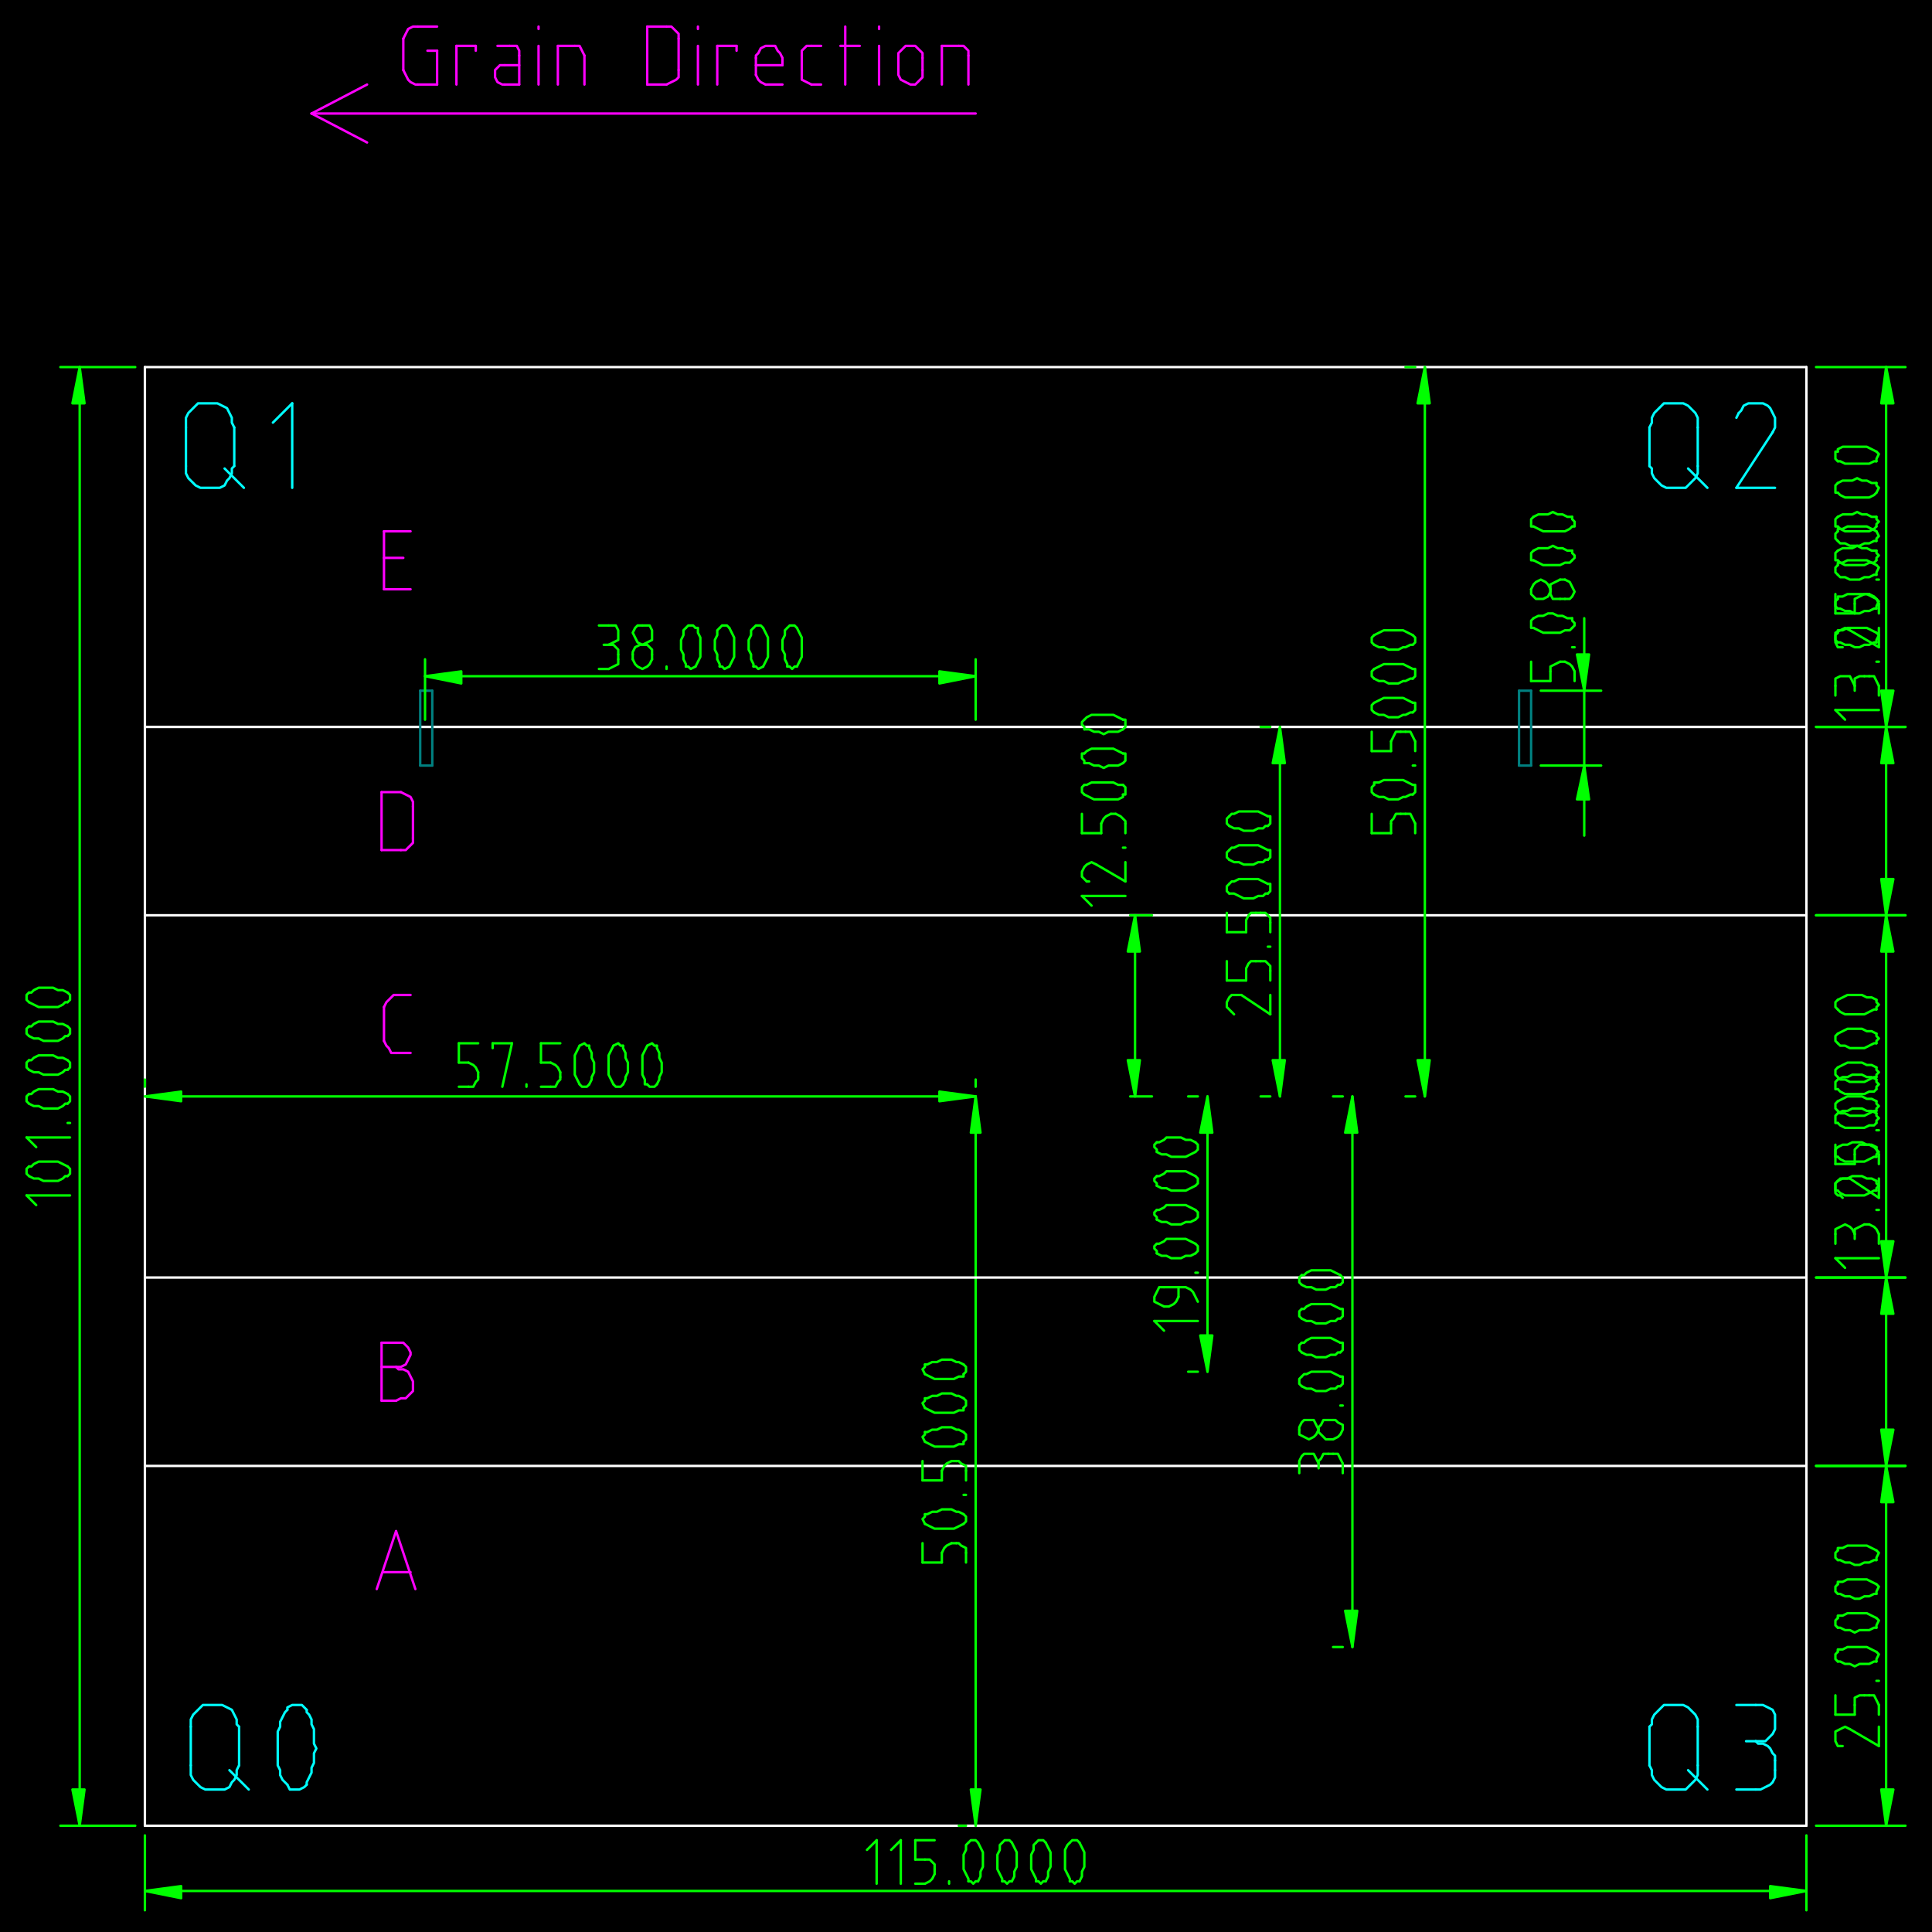 <?xml version="1.0" encoding="UTF-8" standalone="no"?>
<svg width="282.222mm" height="282.222mm"
 viewBox="0 0 800 800"
 xmlns="http://www.w3.org/2000/svg" xmlns:xlink="http://www.w3.org/1999/xlink"  version="1.2" baseProfile="tiny">
<title>Qt SVG Document</title>
<desc>Generated with Qt</desc>
<defs>
</defs>
<g fill="none" stroke="black" stroke-width="1" fill-rule="evenodd" stroke-linecap="square" stroke-linejoin="bevel" >

<g fill="#000000" fill-opacity="1" stroke="none" transform="matrix(1,0,0,1,0,0)"
font-family="Noto Sans" font-size="10" font-weight="400" font-style="normal" 
>
<rect x="0" y="0" width="800" height="800"/>
</g>

<g fill="none" stroke="#ffffff" stroke-opacity="1" stroke-width="1" stroke-linecap="round" stroke-linejoin="round" transform="matrix(1,0,0,1,0,0)"
font-family="Noto Sans" font-size="10" font-weight="400" font-style="normal" 
>
<polyline fill="none" vector-effect="non-scaling-stroke" points="748,152 60,152 " />
<polyline fill="none" vector-effect="non-scaling-stroke" points="60,152 60,756 " />
<polyline fill="none" vector-effect="non-scaling-stroke" points="60,756 748,756 " />
<polyline fill="none" vector-effect="non-scaling-stroke" points="748,756 748,152 " />
<polyline fill="none" vector-effect="non-scaling-stroke" points="60,607 748,607 " />
</g>

<g fill="none" stroke="#00ff00" stroke-opacity="1" stroke-width="1" stroke-linecap="round" stroke-linejoin="round" transform="matrix(1,0,0,1,0,0)"
font-family="Noto Sans" font-size="10" font-weight="400" font-style="normal" 
>
<polyline fill="none" vector-effect="non-scaling-stroke" points="60,783 748,783 " />
</g>

<g fill="#00ff00" fill-opacity="1" stroke="#00ff00" stroke-opacity="1" stroke-width="1" stroke-linecap="round" stroke-linejoin="round" transform="matrix(1,0,0,1,0,0)"
font-family="Noto Sans" font-size="10" font-weight="400" font-style="normal" 
>
<path vector-effect="non-scaling-stroke" fill-rule="evenodd" d="M60,783 L75,781 L75,786 L60,783"/>
</g>

<g fill="#00ff00" fill-opacity="1" stroke="#00ff00" stroke-opacity="1" stroke-width="1" stroke-linecap="round" stroke-linejoin="round" transform="matrix(1,0,0,1,0,0)"
font-family="Noto Sans" font-size="10" font-weight="400" font-style="normal" 
>
<path vector-effect="non-scaling-stroke" fill-rule="evenodd" d="M748,783 L733,786 L733,781 L748,783"/>
</g>

<g fill="none" stroke="#00ff00" stroke-opacity="1" stroke-width="1" stroke-linecap="round" stroke-linejoin="round" transform="matrix(1,0,0,1,0,0)"
font-family="Noto Sans" font-size="10" font-weight="400" font-style="normal" 
>
<polyline fill="none" vector-effect="non-scaling-stroke" points="359,766 363,762 " />
<polyline fill="none" vector-effect="non-scaling-stroke" points="363,762 363,780 " />
<polyline fill="none" vector-effect="non-scaling-stroke" points="369,766 373,762 " />
<polyline fill="none" vector-effect="non-scaling-stroke" points="373,762 373,780 " />
<polyline fill="none" vector-effect="non-scaling-stroke" points="387,762 379,762 " />
<polyline fill="none" vector-effect="non-scaling-stroke" points="379,762 379,770 " />
<polyline fill="none" vector-effect="non-scaling-stroke" points="379,770 383,770 " />
<polyline fill="none" vector-effect="non-scaling-stroke" points="387,774 387,772 385,770 383,770 " />
<polyline fill="none" vector-effect="non-scaling-stroke" points="387,774 387,776 " />
<polyline fill="none" vector-effect="non-scaling-stroke" points="383,780 385,779 386,778 387,776 " />
<polyline fill="none" vector-effect="non-scaling-stroke" points="383,780 379,780 " />
<polyline fill="none" vector-effect="non-scaling-stroke" points="393,780 393,779 " />
<polyline fill="none" vector-effect="non-scaling-stroke" points="405,763 404,762 403,762 402,762 401,763 " />
<polyline fill="none" vector-effect="non-scaling-stroke" points="401,763 400,764 400,766 399,768 399,770 399,772 399,774 400,776 401,778 401,779 " />
<polyline fill="none" vector-effect="non-scaling-stroke" points="401,779 402,779 403,780 404,779 405,779 " />
<polyline fill="none" vector-effect="non-scaling-stroke" points="405,779 406,777 406,775 407,773 407,771 407,769 407,767 406,765 405,763 " />
<polyline fill="none" vector-effect="non-scaling-stroke" points="419,763 418,762 417,762 416,762 415,763 " />
<polyline fill="none" vector-effect="non-scaling-stroke" points="415,763 414,764 414,766 413,768 413,770 413,772 413,774 414,776 415,778 415,779 " />
<polyline fill="none" vector-effect="non-scaling-stroke" points="415,779 416,779 417,780 418,779 419,779 " />
<polyline fill="none" vector-effect="non-scaling-stroke" points="419,779 420,777 420,775 421,773 421,771 421,769 421,767 420,765 419,763 " />
<polyline fill="none" vector-effect="non-scaling-stroke" points="433,763 432,762 431,762 430,762 429,763 " />
<polyline fill="none" vector-effect="non-scaling-stroke" points="429,763 428,764 428,766 427,768 427,770 427,772 427,774 428,776 429,778 429,779 " />
<polyline fill="none" vector-effect="non-scaling-stroke" points="429,779 430,779 431,780 432,779 433,779 " />
<polyline fill="none" vector-effect="non-scaling-stroke" points="433,779 434,777 434,775 435,773 435,771 435,769 435,767 434,765 433,763 " />
<polyline fill="none" vector-effect="non-scaling-stroke" points="447,763 446,762 445,762 444,762 443,763 " />
<polyline fill="none" vector-effect="non-scaling-stroke" points="443,763 442,764 441,766 441,768 441,770 441,772 441,774 442,776 443,778 443,779 " />
<polyline fill="none" vector-effect="non-scaling-stroke" points="443,779 444,779 445,780 446,779 447,779 " />
<polyline fill="none" vector-effect="non-scaling-stroke" points="447,779 448,777 448,775 449,773 449,771 449,769 449,767 448,765 447,763 " />
<polyline fill="none" vector-effect="non-scaling-stroke" points="60,760 60,791 " />
<polyline fill="none" vector-effect="non-scaling-stroke" points="748,760 748,791 " />
<polyline fill="none" vector-effect="non-scaling-stroke" points="33,756 33,152 " />
</g>

<g fill="#00ff00" fill-opacity="1" stroke="#00ff00" stroke-opacity="1" stroke-width="1" stroke-linecap="round" stroke-linejoin="round" transform="matrix(1,0,0,1,0,0)"
font-family="Noto Sans" font-size="10" font-weight="400" font-style="normal" 
>
<path vector-effect="non-scaling-stroke" fill-rule="evenodd" d="M33,756 L30,741 L35,741 L33,756"/>
</g>

<g fill="#00ff00" fill-opacity="1" stroke="#00ff00" stroke-opacity="1" stroke-width="1" stroke-linecap="round" stroke-linejoin="round" transform="matrix(1,0,0,1,0,0)"
font-family="Noto Sans" font-size="10" font-weight="400" font-style="normal" 
>
<path vector-effect="non-scaling-stroke" fill-rule="evenodd" d="M33,152 L35,167 L30,167 L33,152"/>
</g>

<g fill="none" stroke="#00ff00" stroke-opacity="1" stroke-width="1" stroke-linecap="round" stroke-linejoin="round" transform="matrix(1,0,0,1,0,0)"
font-family="Noto Sans" font-size="10" font-weight="400" font-style="normal" 
>
<polyline fill="none" vector-effect="non-scaling-stroke" points="15,499 11,495 " />
<polyline fill="none" vector-effect="non-scaling-stroke" points="11,495 29,495 " />
<polyline fill="none" vector-effect="non-scaling-stroke" points="12,483 11,484 11,485 11,486 12,487 " />
<polyline fill="none" vector-effect="non-scaling-stroke" points="12,487 14,488 16,488 18,489 20,489 22,489 24,489 26,488 27,487 28,487 " />
<polyline fill="none" vector-effect="non-scaling-stroke" points="28,487 29,486 29,485 29,484 28,483 " />
<polyline fill="none" vector-effect="non-scaling-stroke" points="28,483 26,482 24,481 22,481 20,481 18,481 16,481 14,482 13,483 12,483 " />
<polyline fill="none" vector-effect="non-scaling-stroke" points="15,475 11,471 " />
<polyline fill="none" vector-effect="non-scaling-stroke" points="11,471 29,471 " />
<polyline fill="none" vector-effect="non-scaling-stroke" points="29,465 28,465 " />
<polyline fill="none" vector-effect="non-scaling-stroke" points="12,453 11,454 11,455 11,456 12,457 " />
<polyline fill="none" vector-effect="non-scaling-stroke" points="12,457 14,458 16,458 18,459 20,459 22,459 24,459 26,458 27,457 28,457 " />
<polyline fill="none" vector-effect="non-scaling-stroke" points="28,457 29,456 29,455 29,454 28,453 " />
<polyline fill="none" vector-effect="non-scaling-stroke" points="28,453 26,452 24,452 22,451 20,451 18,451 16,451 14,452 13,453 12,453 " />
<polyline fill="none" vector-effect="non-scaling-stroke" points="12,439 11,440 11,441 11,442 12,443 " />
<polyline fill="none" vector-effect="non-scaling-stroke" points="12,443 14,444 16,444 18,445 20,445 22,445 24,445 26,444 27,443 28,443 " />
<polyline fill="none" vector-effect="non-scaling-stroke" points="28,443 29,442 29,441 29,440 28,439 " />
<polyline fill="none" vector-effect="non-scaling-stroke" points="28,439 26,438 24,438 22,437 20,437 18,437 16,437 14,438 13,439 12,439 " />
<polyline fill="none" vector-effect="non-scaling-stroke" points="12,425 11,426 11,427 11,428 12,429 " />
<polyline fill="none" vector-effect="non-scaling-stroke" points="12,429 14,430 16,430 18,431 20,431 22,431 24,431 26,430 27,429 28,429 " />
<polyline fill="none" vector-effect="non-scaling-stroke" points="28,429 29,428 29,427 29,426 28,425 " />
<polyline fill="none" vector-effect="non-scaling-stroke" points="28,425 26,424 24,424 22,423 20,423 18,423 16,423 14,424 13,425 12,425 " />
<polyline fill="none" vector-effect="non-scaling-stroke" points="12,411 11,412 11,413 11,414 12,415 " />
<polyline fill="none" vector-effect="non-scaling-stroke" points="12,415 14,416 16,417 18,417 20,417 22,417 24,417 26,416 27,415 28,415 " />
<polyline fill="none" vector-effect="non-scaling-stroke" points="28,415 29,414 29,413 29,412 28,411 " />
<polyline fill="none" vector-effect="non-scaling-stroke" points="28,411 26,410 24,410 22,409 20,409 18,409 16,409 14,410 13,411 12,411 " />
<polyline fill="none" vector-effect="non-scaling-stroke" points="56,756 25,756 " />
<polyline fill="none" vector-effect="non-scaling-stroke" points="56,152 25,152 " />
<polyline fill="none" vector-effect="non-scaling-stroke" points="404,454 60,454 " />
</g>

<g fill="#00ff00" fill-opacity="1" stroke="#00ff00" stroke-opacity="1" stroke-width="1" stroke-linecap="round" stroke-linejoin="round" transform="matrix(1,0,0,1,0,0)"
font-family="Noto Sans" font-size="10" font-weight="400" font-style="normal" 
>
<path vector-effect="non-scaling-stroke" fill-rule="evenodd" d="M404,454 L389,456 L389,452 L404,454"/>
</g>

<g fill="#00ff00" fill-opacity="1" stroke="#00ff00" stroke-opacity="1" stroke-width="1" stroke-linecap="round" stroke-linejoin="round" transform="matrix(1,0,0,1,0,0)"
font-family="Noto Sans" font-size="10" font-weight="400" font-style="normal" 
>
<path vector-effect="non-scaling-stroke" fill-rule="evenodd" d="M60,454 L75,452 L75,456 L60,454"/>
</g>

<g fill="none" stroke="#00ff00" stroke-opacity="1" stroke-width="1" stroke-linecap="round" stroke-linejoin="round" transform="matrix(1,0,0,1,0,0)"
font-family="Noto Sans" font-size="10" font-weight="400" font-style="normal" 
>
<polyline fill="none" vector-effect="non-scaling-stroke" points="198,432 190,432 " />
<polyline fill="none" vector-effect="non-scaling-stroke" points="190,432 190,440 " />
<polyline fill="none" vector-effect="non-scaling-stroke" points="190,440 194,440 " />
<polyline fill="none" vector-effect="non-scaling-stroke" points="198,444 197,442 196,441 194,440 " />
<polyline fill="none" vector-effect="non-scaling-stroke" points="198,444 198,446 " />
<polyline fill="none" vector-effect="non-scaling-stroke" points="194,450 196,450 197,448 198,447 198,446 " />
<polyline fill="none" vector-effect="non-scaling-stroke" points="194,450 190,450 " />
<polyline fill="none" vector-effect="non-scaling-stroke" points="204,434 204,432 " />
<polyline fill="none" vector-effect="non-scaling-stroke" points="204,432 212,432 " />
<polyline fill="none" vector-effect="non-scaling-stroke" points="212,432 208,450 " />
<polyline fill="none" vector-effect="non-scaling-stroke" points="218,450 218,449 " />
<polyline fill="none" vector-effect="non-scaling-stroke" points="232,432 224,432 " />
<polyline fill="none" vector-effect="non-scaling-stroke" points="224,432 224,440 " />
<polyline fill="none" vector-effect="non-scaling-stroke" points="224,440 228,440 " />
<polyline fill="none" vector-effect="non-scaling-stroke" points="232,444 231,442 230,441 228,440 " />
<polyline fill="none" vector-effect="non-scaling-stroke" points="232,444 232,446 " />
<polyline fill="none" vector-effect="non-scaling-stroke" points="228,450 230,450 231,448 232,447 232,446 " />
<polyline fill="none" vector-effect="non-scaling-stroke" points="228,450 224,450 " />
<polyline fill="none" vector-effect="non-scaling-stroke" points="244,433 243,433 242,432 240,433 " />
<polyline fill="none" vector-effect="non-scaling-stroke" points="240,433 239,435 238,437 238,439 238,441 238,443 238,445 239,447 240,449 " />
<polyline fill="none" vector-effect="non-scaling-stroke" points="240,449 241,450 242,450 243,450 244,449 " />
<polyline fill="none" vector-effect="non-scaling-stroke" points="244,449 245,447 245,446 246,444 246,442 246,440 245,438 245,436 244,434 244,433 " />
<polyline fill="none" vector-effect="non-scaling-stroke" points="258,433 257,433 256,432 254,433 " />
<polyline fill="none" vector-effect="non-scaling-stroke" points="254,433 253,435 252,437 252,439 252,441 252,443 252,445 253,447 254,449 " />
<polyline fill="none" vector-effect="non-scaling-stroke" points="254,449 255,450 256,450 257,450 258,449 " />
<polyline fill="none" vector-effect="non-scaling-stroke" points="258,449 259,447 259,446 260,444 260,442 260,440 259,438 259,436 258,434 258,433 " />
<polyline fill="none" vector-effect="non-scaling-stroke" points="272,433 271,433 270,432 268,433 " />
<polyline fill="none" vector-effect="non-scaling-stroke" points="268,433 267,435 266,437 266,439 266,441 266,443 266,445 267,447 267,449 268,449 " />
<polyline fill="none" vector-effect="non-scaling-stroke" points="268,449 269,450 270,450 271,450 272,449 " />
<polyline fill="none" vector-effect="non-scaling-stroke" points="272,449 273,447 273,446 274,444 274,442 274,440 273,438 273,436 272,434 272,433 " />
<polyline fill="none" vector-effect="non-scaling-stroke" points="404,450 404,447 " />
<polyline fill="none" vector-effect="non-scaling-stroke" points="60,450 60,447 " />
<polyline fill="none" vector-effect="non-scaling-stroke" points="404,454 404,756 " />
</g>

<g fill="#00ff00" fill-opacity="1" stroke="#00ff00" stroke-opacity="1" stroke-width="1" stroke-linecap="round" stroke-linejoin="round" transform="matrix(1,0,0,1,0,0)"
font-family="Noto Sans" font-size="10" font-weight="400" font-style="normal" 
>
<path vector-effect="non-scaling-stroke" fill-rule="evenodd" d="M404,454 L406,469 L402,469 L404,454"/>
</g>

<g fill="#00ff00" fill-opacity="1" stroke="#00ff00" stroke-opacity="1" stroke-width="1" stroke-linecap="round" stroke-linejoin="round" transform="matrix(1,0,0,1,0,0)"
font-family="Noto Sans" font-size="10" font-weight="400" font-style="normal" 
>
<path vector-effect="non-scaling-stroke" fill-rule="evenodd" d="M404,756 L402,741 L406,741 L404,756"/>
</g>

<g fill="none" stroke="#00ff00" stroke-opacity="1" stroke-width="1" stroke-linecap="round" stroke-linejoin="round" transform="matrix(1,0,0,1,0,0)"
font-family="Noto Sans" font-size="10" font-weight="400" font-style="normal" 
>
<polyline fill="none" vector-effect="non-scaling-stroke" points="382,639 382,647 " />
<polyline fill="none" vector-effect="non-scaling-stroke" points="382,647 390,647 " />
<polyline fill="none" vector-effect="non-scaling-stroke" points="390,647 390,643 " />
<polyline fill="none" vector-effect="non-scaling-stroke" points="394,639 392,640 391,641 390,643 " />
<polyline fill="none" vector-effect="non-scaling-stroke" points="394,639 396,639 " />
<polyline fill="none" vector-effect="non-scaling-stroke" points="400,643 400,641 398,640 397,639 396,639 " />
<polyline fill="none" vector-effect="non-scaling-stroke" points="400,643 400,647 " />
<polyline fill="none" vector-effect="non-scaling-stroke" points="383,627 383,628 382,629 383,631 " />
<polyline fill="none" vector-effect="non-scaling-stroke" points="383,631 385,632 387,633 389,633 391,633 393,633 395,633 397,632 399,631 " />
<polyline fill="none" vector-effect="non-scaling-stroke" points="399,631 400,630 400,629 400,628 399,627 " />
<polyline fill="none" vector-effect="non-scaling-stroke" points="399,627 397,626 396,626 394,625 392,625 390,625 388,626 386,626 384,627 383,627 " />
<polyline fill="none" vector-effect="non-scaling-stroke" points="400,619 399,619 " />
<polyline fill="none" vector-effect="non-scaling-stroke" points="382,605 382,613 " />
<polyline fill="none" vector-effect="non-scaling-stroke" points="382,613 390,613 " />
<polyline fill="none" vector-effect="non-scaling-stroke" points="390,613 390,609 " />
<polyline fill="none" vector-effect="non-scaling-stroke" points="394,605 392,606 391,607 390,609 " />
<polyline fill="none" vector-effect="non-scaling-stroke" points="394,605 396,605 " />
<polyline fill="none" vector-effect="non-scaling-stroke" points="400,609 400,607 398,606 397,605 396,605 " />
<polyline fill="none" vector-effect="non-scaling-stroke" points="400,609 400,613 " />
<polyline fill="none" vector-effect="non-scaling-stroke" points="383,593 383,594 382,595 383,597 " />
<polyline fill="none" vector-effect="non-scaling-stroke" points="383,597 385,598 387,599 389,599 391,599 393,599 395,599 397,598 399,598 399,597 " />
<polyline fill="none" vector-effect="non-scaling-stroke" points="399,597 400,596 400,595 400,594 399,593 " />
<polyline fill="none" vector-effect="non-scaling-stroke" points="399,593 397,592 396,592 394,591 392,591 390,591 388,592 386,592 384,593 383,593 " />
<polyline fill="none" vector-effect="non-scaling-stroke" points="383,579 383,580 382,581 383,583 " />
<polyline fill="none" vector-effect="non-scaling-stroke" points="383,583 385,584 387,585 389,585 391,585 393,585 395,585 397,584 399,584 399,583 " />
<polyline fill="none" vector-effect="non-scaling-stroke" points="399,583 400,582 400,581 400,580 399,579 " />
<polyline fill="none" vector-effect="non-scaling-stroke" points="399,579 397,578 396,578 394,577 392,577 390,577 388,578 386,578 384,579 383,579 " />
<polyline fill="none" vector-effect="non-scaling-stroke" points="383,565 383,566 382,567 383,569 " />
<polyline fill="none" vector-effect="non-scaling-stroke" points="383,569 385,570 387,571 389,571 391,571 393,571 395,571 397,570 399,570 399,569 " />
<polyline fill="none" vector-effect="non-scaling-stroke" points="399,569 400,568 400,567 400,566 399,565 " />
<polyline fill="none" vector-effect="non-scaling-stroke" points="399,565 397,564 396,564 394,563 392,563 390,563 388,564 386,564 384,565 383,565 " />
<polyline fill="none" vector-effect="non-scaling-stroke" points="400,454 397,454 " />
<polyline fill="none" vector-effect="non-scaling-stroke" points="400,756 397,756 " />
<polyline fill="none" vector-effect="non-scaling-stroke" points="781,756 781,607 " />
</g>

<g fill="#00ff00" fill-opacity="1" stroke="#00ff00" stroke-opacity="1" stroke-width="1" stroke-linecap="round" stroke-linejoin="round" transform="matrix(1,0,0,1,0,0)"
font-family="Noto Sans" font-size="10" font-weight="400" font-style="normal" 
>
<path vector-effect="non-scaling-stroke" fill-rule="evenodd" d="M781,756 L779,741 L784,741 L781,756"/>
</g>

<g fill="#00ff00" fill-opacity="1" stroke="#00ff00" stroke-opacity="1" stroke-width="1" stroke-linecap="round" stroke-linejoin="round" transform="matrix(1,0,0,1,0,0)"
font-family="Noto Sans" font-size="10" font-weight="400" font-style="normal" 
>
<path vector-effect="non-scaling-stroke" fill-rule="evenodd" d="M781,607 L784,622 L779,622 L781,607"/>
</g>

<g fill="none" stroke="#00ff00" stroke-opacity="1" stroke-width="1" stroke-linecap="round" stroke-linejoin="round" transform="matrix(1,0,0,1,0,0)"
font-family="Noto Sans" font-size="10" font-weight="400" font-style="normal" 
>
<polyline fill="none" vector-effect="non-scaling-stroke" points="763,723 762,723 " />
<polyline fill="none" vector-effect="non-scaling-stroke" points="766,716 764,715 762,716 760,717 760,719 760,721 761,723 762,723 " />
<polyline fill="none" vector-effect="non-scaling-stroke" points="766,716 778,723 " />
<polyline fill="none" vector-effect="non-scaling-stroke" points="778,723 778,715 " />
<polyline fill="none" vector-effect="non-scaling-stroke" points="760,702 760,710 " />
<polyline fill="none" vector-effect="non-scaling-stroke" points="760,710 768,710 " />
<polyline fill="none" vector-effect="non-scaling-stroke" points="768,710 768,706 " />
<polyline fill="none" vector-effect="non-scaling-stroke" points="772,702 770,702 768,703 768,705 768,706 " />
<polyline fill="none" vector-effect="non-scaling-stroke" points="772,702 774,702 " />
<polyline fill="none" vector-effect="non-scaling-stroke" points="778,706 777,704 776,702 774,702 " />
<polyline fill="none" vector-effect="non-scaling-stroke" points="778,706 778,710 " />
<polyline fill="none" vector-effect="non-scaling-stroke" points="778,696 777,696 " />
<polyline fill="none" vector-effect="non-scaling-stroke" points="761,684 760,685 760,686 760,687 761,688 " />
<polyline fill="none" vector-effect="non-scaling-stroke" points="761,688 762,688 764,689 766,689 768,690 770,689 772,689 774,689 776,688 777,688 " />
<polyline fill="none" vector-effect="non-scaling-stroke" points="777,688 777,687 778,685 777,684 " />
<polyline fill="none" vector-effect="non-scaling-stroke" points="777,684 775,683 773,682 771,682 769,682 767,682 765,682 763,683 761,683 761,684 " />
<polyline fill="none" vector-effect="non-scaling-stroke" points="761,670 760,671 760,672 760,673 761,674 " />
<polyline fill="none" vector-effect="non-scaling-stroke" points="761,674 762,674 764,675 766,675 768,676 770,675 772,675 774,675 776,674 777,674 " />
<polyline fill="none" vector-effect="non-scaling-stroke" points="777,674 777,673 778,671 777,670 " />
<polyline fill="none" vector-effect="non-scaling-stroke" points="777,670 775,669 773,668 771,668 769,668 767,668 765,668 763,669 761,669 761,670 " />
<polyline fill="none" vector-effect="non-scaling-stroke" points="761,656 760,657 760,658 760,659 761,660 " />
<polyline fill="none" vector-effect="non-scaling-stroke" points="761,660 762,660 764,661 766,661 768,662 770,662 772,661 774,661 776,660 777,660 " />
<polyline fill="none" vector-effect="non-scaling-stroke" points="777,660 777,659 778,657 777,656 " />
<polyline fill="none" vector-effect="non-scaling-stroke" points="777,656 775,655 773,654 771,654 769,654 767,654 765,654 763,655 761,655 761,656 " />
<polyline fill="none" vector-effect="non-scaling-stroke" points="761,642 760,643 760,644 760,645 761,646 " />
<polyline fill="none" vector-effect="non-scaling-stroke" points="761,646 762,646 764,647 766,647 768,648 770,648 772,647 774,647 776,646 777,646 " />
<polyline fill="none" vector-effect="non-scaling-stroke" points="777,646 777,645 778,643 777,642 " />
<polyline fill="none" vector-effect="non-scaling-stroke" points="777,642 775,641 773,640 771,640 769,640 767,640 765,640 763,641 761,641 761,642 " />
<polyline fill="none" vector-effect="non-scaling-stroke" points="752,756 789,756 " />
<polyline fill="none" vector-effect="non-scaling-stroke" points="752,607 789,607 " />
</g>

<g fill="none" stroke="#ffffff" stroke-opacity="1" stroke-width="1" stroke-linecap="round" stroke-linejoin="round" transform="matrix(1,0,0,1,0,0)"
font-family="Noto Sans" font-size="10" font-weight="400" font-style="normal" 
>
<polyline fill="none" vector-effect="non-scaling-stroke" points="748,529 60,529 " />
<polyline fill="none" vector-effect="non-scaling-stroke" points="60,379 748,379 " />
<polyline fill="none" vector-effect="non-scaling-stroke" points="748,301 60,301 " />
</g>

<g fill="none" stroke="#00ff00" stroke-opacity="1" stroke-width="1" stroke-linecap="round" stroke-linejoin="round" transform="matrix(1,0,0,1,0,0)"
font-family="Noto Sans" font-size="10" font-weight="400" font-style="normal" 
>
<polyline fill="none" vector-effect="non-scaling-stroke" points="781,607 781,529 " />
</g>

<g fill="#00ff00" fill-opacity="1" stroke="#00ff00" stroke-opacity="1" stroke-width="1" stroke-linecap="round" stroke-linejoin="round" transform="matrix(1,0,0,1,0,0)"
font-family="Noto Sans" font-size="10" font-weight="400" font-style="normal" 
>
<path vector-effect="non-scaling-stroke" fill-rule="evenodd" d="M781,607 L779,592 L784,592 L781,607"/>
</g>

<g fill="#00ff00" fill-opacity="1" stroke="#00ff00" stroke-opacity="1" stroke-width="1" stroke-linecap="round" stroke-linejoin="round" transform="matrix(1,0,0,1,0,0)"
font-family="Noto Sans" font-size="10" font-weight="400" font-style="normal" 
>
<path vector-effect="non-scaling-stroke" fill-rule="evenodd" d="M781,529 L784,544 L779,544 L781,529"/>
</g>

<g fill="none" stroke="#00ff00" stroke-opacity="1" stroke-width="1" stroke-linecap="round" stroke-linejoin="round" transform="matrix(1,0,0,1,0,0)"
font-family="Noto Sans" font-size="10" font-weight="400" font-style="normal" 
>
<polyline fill="none" vector-effect="non-scaling-stroke" points="764,525 760,521 " />
<polyline fill="none" vector-effect="non-scaling-stroke" points="760,521 778,521 " />
<polyline fill="none" vector-effect="non-scaling-stroke" points="760,515 760,511 " />
<polyline fill="none" vector-effect="non-scaling-stroke" points="768,511 767,509 766,508 764,507 762,508 760,509 760,511 " />
<polyline fill="none" vector-effect="non-scaling-stroke" points="768,513 768,511 " />
<polyline fill="none" vector-effect="non-scaling-stroke" points="772,507 770,508 768,509 768,511 " />
<polyline fill="none" vector-effect="non-scaling-stroke" points="772,507 774,507 " />
<polyline fill="none" vector-effect="non-scaling-stroke" points="778,511 777,509 776,508 774,507 " />
<polyline fill="none" vector-effect="non-scaling-stroke" points="778,511 778,515 " />
<polyline fill="none" vector-effect="non-scaling-stroke" points="778,501 777,501 " />
<polyline fill="none" vector-effect="non-scaling-stroke" points="761,489 760,490 760,491 760,493 761,493 " />
<polyline fill="none" vector-effect="non-scaling-stroke" points="761,493 762,494 764,495 766,495 768,495 770,495 772,495 774,494 776,493 777,493 " />
<polyline fill="none" vector-effect="non-scaling-stroke" points="777,493 777,492 778,491 777,490 777,489 " />
<polyline fill="none" vector-effect="non-scaling-stroke" points="777,489 775,488 773,488 771,487 769,487 767,487 765,488 763,488 761,489 " />
<polyline fill="none" vector-effect="non-scaling-stroke" points="761,475 760,476 760,477 760,479 761,479 " />
<polyline fill="none" vector-effect="non-scaling-stroke" points="761,479 762,480 764,481 766,481 768,481 770,481 772,481 774,480 776,479 777,479 " />
<polyline fill="none" vector-effect="non-scaling-stroke" points="777,479 777,478 778,477 777,476 777,475 " />
<polyline fill="none" vector-effect="non-scaling-stroke" points="777,475 775,474 773,474 771,473 769,473 767,473 765,474 763,474 761,475 " />
<polyline fill="none" vector-effect="non-scaling-stroke" points="761,461 760,462 760,463 760,465 761,465 " />
<polyline fill="none" vector-effect="non-scaling-stroke" points="761,465 762,466 764,467 766,467 768,467 770,467 772,467 774,466 776,466 777,465 " />
<polyline fill="none" vector-effect="non-scaling-stroke" points="777,465 777,464 778,463 777,462 777,461 " />
<polyline fill="none" vector-effect="non-scaling-stroke" points="777,461 775,460 773,460 771,459 769,459 767,459 765,460 763,460 761,461 " />
<polyline fill="none" vector-effect="non-scaling-stroke" points="761,447 760,448 760,449 760,451 761,451 " />
<polyline fill="none" vector-effect="non-scaling-stroke" points="761,451 762,452 764,453 766,453 768,453 770,453 772,453 774,452 776,452 777,451 " />
<polyline fill="none" vector-effect="non-scaling-stroke" points="777,451 777,450 778,449 777,448 777,447 " />
<polyline fill="none" vector-effect="non-scaling-stroke" points="777,447 775,446 773,446 771,445 769,445 767,445 765,446 763,446 761,447 " />
<polyline fill="none" vector-effect="non-scaling-stroke" points="752,607 789,607 " />
<polyline fill="none" vector-effect="non-scaling-stroke" points="752,529 789,529 " />
<polyline fill="none" vector-effect="non-scaling-stroke" points="781,529 781,379 " />
</g>

<g fill="#00ff00" fill-opacity="1" stroke="#00ff00" stroke-opacity="1" stroke-width="1" stroke-linecap="round" stroke-linejoin="round" transform="matrix(1,0,0,1,0,0)"
font-family="Noto Sans" font-size="10" font-weight="400" font-style="normal" 
>
<path vector-effect="non-scaling-stroke" fill-rule="evenodd" d="M781,529 L779,514 L784,514 L781,529"/>
</g>

<g fill="#00ff00" fill-opacity="1" stroke="#00ff00" stroke-opacity="1" stroke-width="1" stroke-linecap="round" stroke-linejoin="round" transform="matrix(1,0,0,1,0,0)"
font-family="Noto Sans" font-size="10" font-weight="400" font-style="normal" 
>
<path vector-effect="non-scaling-stroke" fill-rule="evenodd" d="M781,379 L784,394 L779,394 L781,379"/>
</g>

<g fill="none" stroke="#00ff00" stroke-opacity="1" stroke-width="1" stroke-linecap="round" stroke-linejoin="round" transform="matrix(1,0,0,1,0,0)"
font-family="Noto Sans" font-size="10" font-weight="400" font-style="normal" 
>
<polyline fill="none" vector-effect="non-scaling-stroke" points="763,496 762,495 " />
<polyline fill="none" vector-effect="non-scaling-stroke" points="766,488 764,488 762,488 760,490 760,492 760,494 761,495 762,495 " />
<polyline fill="none" vector-effect="non-scaling-stroke" points="766,488 778,496 " />
<polyline fill="none" vector-effect="non-scaling-stroke" points="778,496 778,488 " />
<polyline fill="none" vector-effect="non-scaling-stroke" points="760,474 760,482 " />
<polyline fill="none" vector-effect="non-scaling-stroke" points="760,482 768,482 " />
<polyline fill="none" vector-effect="non-scaling-stroke" points="768,482 768,478 " />
<polyline fill="none" vector-effect="non-scaling-stroke" points="772,474 770,474 768,476 768,478 " />
<polyline fill="none" vector-effect="non-scaling-stroke" points="772,474 774,474 " />
<polyline fill="none" vector-effect="non-scaling-stroke" points="778,478 777,476 776,475 774,474 " />
<polyline fill="none" vector-effect="non-scaling-stroke" points="778,478 778,482 " />
<polyline fill="none" vector-effect="non-scaling-stroke" points="778,468 777,468 " />
<polyline fill="none" vector-effect="non-scaling-stroke" points="761,456 760,457 760,458 760,459 761,460 " />
<polyline fill="none" vector-effect="non-scaling-stroke" points="761,460 762,461 764,461 766,462 768,462 770,462 772,462 774,461 776,460 777,460 " />
<polyline fill="none" vector-effect="non-scaling-stroke" points="777,460 777,459 778,458 777,457 777,456 " />
<polyline fill="none" vector-effect="non-scaling-stroke" points="777,456 775,455 773,455 771,454 769,454 767,454 765,454 763,455 761,456 " />
<polyline fill="none" vector-effect="non-scaling-stroke" points="761,442 760,443 760,444 760,445 761,446 " />
<polyline fill="none" vector-effect="non-scaling-stroke" points="761,446 762,447 764,447 766,448 768,448 770,448 772,448 774,447 776,446 777,446 " />
<polyline fill="none" vector-effect="non-scaling-stroke" points="777,446 777,445 778,444 777,443 777,442 " />
<polyline fill="none" vector-effect="non-scaling-stroke" points="777,442 775,441 773,441 771,440 769,440 767,440 765,440 763,441 761,442 " />
<polyline fill="none" vector-effect="non-scaling-stroke" points="761,428 760,429 760,430 760,431 761,432 " />
<polyline fill="none" vector-effect="non-scaling-stroke" points="761,432 762,433 764,433 766,434 768,434 770,434 772,434 774,433 776,432 777,432 " />
<polyline fill="none" vector-effect="non-scaling-stroke" points="777,432 777,431 778,430 777,429 777,428 " />
<polyline fill="none" vector-effect="non-scaling-stroke" points="777,428 775,427 773,427 771,426 769,426 767,426 765,426 763,427 761,428 " />
<polyline fill="none" vector-effect="non-scaling-stroke" points="761,414 760,415 760,416 760,417 761,418 " />
<polyline fill="none" vector-effect="non-scaling-stroke" points="761,418 762,419 764,420 766,420 768,420 770,420 772,420 774,419 776,418 777,418 " />
<polyline fill="none" vector-effect="non-scaling-stroke" points="777,418 777,417 778,416 777,415 777,414 " />
<polyline fill="none" vector-effect="non-scaling-stroke" points="777,414 775,413 773,413 771,412 769,412 767,412 765,412 763,413 761,414 " />
<polyline fill="none" vector-effect="non-scaling-stroke" points="752,529 789,529 " />
<polyline fill="none" vector-effect="non-scaling-stroke" points="752,379 789,379 " />
<polyline fill="none" vector-effect="non-scaling-stroke" points="781,379 781,301 " />
</g>

<g fill="#00ff00" fill-opacity="1" stroke="#00ff00" stroke-opacity="1" stroke-width="1" stroke-linecap="round" stroke-linejoin="round" transform="matrix(1,0,0,1,0,0)"
font-family="Noto Sans" font-size="10" font-weight="400" font-style="normal" 
>
<path vector-effect="non-scaling-stroke" fill-rule="evenodd" d="M781,379 L779,364 L784,364 L781,379"/>
</g>

<g fill="#00ff00" fill-opacity="1" stroke="#00ff00" stroke-opacity="1" stroke-width="1" stroke-linecap="round" stroke-linejoin="round" transform="matrix(1,0,0,1,0,0)"
font-family="Noto Sans" font-size="10" font-weight="400" font-style="normal" 
>
<path vector-effect="non-scaling-stroke" fill-rule="evenodd" d="M781,301 L784,316 L779,316 L781,301"/>
</g>

<g fill="none" stroke="#00ff00" stroke-opacity="1" stroke-width="1" stroke-linecap="round" stroke-linejoin="round" transform="matrix(1,0,0,1,0,0)"
font-family="Noto Sans" font-size="10" font-weight="400" font-style="normal" 
>
<polyline fill="none" vector-effect="non-scaling-stroke" points="764,298 760,294 " />
<polyline fill="none" vector-effect="non-scaling-stroke" points="760,294 778,294 " />
<polyline fill="none" vector-effect="non-scaling-stroke" points="760,288 760,284 " />
<polyline fill="none" vector-effect="non-scaling-stroke" points="768,284 767,282 766,280 764,280 762,280 760,281 760,283 760,284 " />
<polyline fill="none" vector-effect="non-scaling-stroke" points="768,286 768,284 " />
<polyline fill="none" vector-effect="non-scaling-stroke" points="772,280 770,280 768,281 768,283 768,284 " />
<polyline fill="none" vector-effect="non-scaling-stroke" points="772,280 774,280 " />
<polyline fill="none" vector-effect="non-scaling-stroke" points="778,284 777,282 776,280 774,280 " />
<polyline fill="none" vector-effect="non-scaling-stroke" points="778,284 778,288 " />
<polyline fill="none" vector-effect="non-scaling-stroke" points="778,274 777,274 " />
<polyline fill="none" vector-effect="non-scaling-stroke" points="761,262 760,263 760,264 760,265 761,266 " />
<polyline fill="none" vector-effect="non-scaling-stroke" points="761,266 762,266 764,267 766,267 768,268 770,268 772,267 774,267 776,266 777,266 " />
<polyline fill="none" vector-effect="non-scaling-stroke" points="777,266 777,265 778,263 777,262 " />
<polyline fill="none" vector-effect="non-scaling-stroke" points="777,262 775,261 773,260 771,260 769,260 767,260 765,260 763,261 761,261 761,262 " />
<polyline fill="none" vector-effect="non-scaling-stroke" points="761,248 760,249 760,250 760,251 761,252 " />
<polyline fill="none" vector-effect="non-scaling-stroke" points="761,252 762,252 764,253 766,253 768,254 770,254 772,253 774,253 776,252 777,252 " />
<polyline fill="none" vector-effect="non-scaling-stroke" points="777,252 777,251 778,249 777,248 " />
<polyline fill="none" vector-effect="non-scaling-stroke" points="777,248 775,247 773,246 771,246 769,246 767,246 765,246 763,247 761,247 761,248 " />
<polyline fill="none" vector-effect="non-scaling-stroke" points="761,234 760,235 760,236 760,237 761,238 " />
<polyline fill="none" vector-effect="non-scaling-stroke" points="761,238 762,239 764,239 766,240 768,240 770,240 772,239 774,239 776,238 777,238 " />
<polyline fill="none" vector-effect="non-scaling-stroke" points="777,238 777,237 778,235 777,234 " />
<polyline fill="none" vector-effect="non-scaling-stroke" points="777,234 775,233 773,232 771,232 769,232 767,232 765,232 763,233 761,233 761,234 " />
<polyline fill="none" vector-effect="non-scaling-stroke" points="761,220 760,221 760,222 760,223 761,224 " />
<polyline fill="none" vector-effect="non-scaling-stroke" points="761,224 762,225 764,225 766,226 768,226 770,226 772,225 774,225 776,224 777,224 " />
<polyline fill="none" vector-effect="non-scaling-stroke" points="777,224 777,223 778,222 777,220 " />
<polyline fill="none" vector-effect="non-scaling-stroke" points="777,220 775,219 773,218 771,218 769,218 767,218 765,218 763,219 761,219 761,220 " />
<polyline fill="none" vector-effect="non-scaling-stroke" points="752,379 789,379 " />
<polyline fill="none" vector-effect="non-scaling-stroke" points="752,301 789,301 " />
<polyline fill="none" vector-effect="non-scaling-stroke" points="781,301 781,152 " />
</g>

<g fill="#00ff00" fill-opacity="1" stroke="#00ff00" stroke-opacity="1" stroke-width="1" stroke-linecap="round" stroke-linejoin="round" transform="matrix(1,0,0,1,0,0)"
font-family="Noto Sans" font-size="10" font-weight="400" font-style="normal" 
>
<path vector-effect="non-scaling-stroke" fill-rule="evenodd" d="M781,301 L779,286 L784,286 L781,301"/>
</g>

<g fill="#00ff00" fill-opacity="1" stroke="#00ff00" stroke-opacity="1" stroke-width="1" stroke-linecap="round" stroke-linejoin="round" transform="matrix(1,0,0,1,0,0)"
font-family="Noto Sans" font-size="10" font-weight="400" font-style="normal" 
>
<path vector-effect="non-scaling-stroke" fill-rule="evenodd" d="M781,152 L784,167 L779,167 L781,152"/>
</g>

<g fill="none" stroke="#00ff00" stroke-opacity="1" stroke-width="1" stroke-linecap="round" stroke-linejoin="round" transform="matrix(1,0,0,1,0,0)"
font-family="Noto Sans" font-size="10" font-weight="400" font-style="normal" 
>
<polyline fill="none" vector-effect="non-scaling-stroke" points="763,268 762,268 " />
<polyline fill="none" vector-effect="non-scaling-stroke" points="766,261 764,260 762,261 760,262 760,264 760,266 761,268 762,268 " />
<polyline fill="none" vector-effect="non-scaling-stroke" points="766,261 778,268 " />
<polyline fill="none" vector-effect="non-scaling-stroke" points="778,268 778,260 " />
<polyline fill="none" vector-effect="non-scaling-stroke" points="760,246 760,254 " />
<polyline fill="none" vector-effect="non-scaling-stroke" points="760,254 768,254 " />
<polyline fill="none" vector-effect="non-scaling-stroke" points="768,254 768,250 " />
<polyline fill="none" vector-effect="non-scaling-stroke" points="772,246 770,247 768,248 768,250 " />
<polyline fill="none" vector-effect="non-scaling-stroke" points="772,246 774,246 " />
<polyline fill="none" vector-effect="non-scaling-stroke" points="778,250 777,248 776,247 774,246 " />
<polyline fill="none" vector-effect="non-scaling-stroke" points="778,250 778,254 " />
<polyline fill="none" vector-effect="non-scaling-stroke" points="778,240 777,240 " />
<polyline fill="none" vector-effect="non-scaling-stroke" points="761,228 760,229 760,231 760,232 761,232 " />
<polyline fill="none" vector-effect="non-scaling-stroke" points="761,232 762,233 764,234 766,234 768,234 770,234 772,234 774,233 776,233 777,232 " />
<polyline fill="none" vector-effect="non-scaling-stroke" points="777,232 777,231 778,230 777,229 777,228 " />
<polyline fill="none" vector-effect="non-scaling-stroke" points="777,228 775,228 773,227 771,227 769,226 767,227 765,227 763,227 761,228 " />
<polyline fill="none" vector-effect="non-scaling-stroke" points="761,214 760,215 760,217 760,218 761,218 " />
<polyline fill="none" vector-effect="non-scaling-stroke" points="761,218 762,219 764,220 766,220 768,220 770,220 772,220 774,220 776,219 777,218 " />
<polyline fill="none" vector-effect="non-scaling-stroke" points="777,218 777,217 778,216 777,215 777,214 " />
<polyline fill="none" vector-effect="non-scaling-stroke" points="777,214 775,214 773,213 771,213 769,212 767,213 765,213 763,213 761,214 " />
<polyline fill="none" vector-effect="non-scaling-stroke" points="761,200 760,201 760,203 760,204 761,204 " />
<polyline fill="none" vector-effect="non-scaling-stroke" points="761,204 762,205 764,206 766,206 768,206 770,206 772,206 774,206 776,205 777,204 " />
<polyline fill="none" vector-effect="non-scaling-stroke" points="777,204 777,204 778,202 777,201 777,200 " />
<polyline fill="none" vector-effect="non-scaling-stroke" points="777,200 775,200 773,199 771,199 769,198 767,199 765,199 763,199 761,200 " />
<polyline fill="none" vector-effect="non-scaling-stroke" points="761,187 760,187 760,189 760,190 761,191 " />
<polyline fill="none" vector-effect="non-scaling-stroke" points="761,191 762,191 764,192 766,192 768,192 770,192 772,192 774,192 776,191 777,191 " />
<polyline fill="none" vector-effect="non-scaling-stroke" points="777,191 777,190 778,188 777,187 " />
<polyline fill="none" vector-effect="non-scaling-stroke" points="777,187 775,186 773,185 771,185 769,185 767,185 765,185 763,185 761,186 761,187 " />
<polyline fill="none" vector-effect="non-scaling-stroke" points="752,301 789,301 " />
<polyline fill="none" vector-effect="non-scaling-stroke" points="752,152 789,152 " />
<polyline fill="none" vector-effect="non-scaling-stroke" points="470,454 470,379 " />
</g>

<g fill="#00ff00" fill-opacity="1" stroke="#00ff00" stroke-opacity="1" stroke-width="1" stroke-linecap="round" stroke-linejoin="round" transform="matrix(1,0,0,1,0,0)"
font-family="Noto Sans" font-size="10" font-weight="400" font-style="normal" 
>
<path vector-effect="non-scaling-stroke" fill-rule="evenodd" d="M470,454 L467,439 L472,439 L470,454"/>
</g>

<g fill="#00ff00" fill-opacity="1" stroke="#00ff00" stroke-opacity="1" stroke-width="1" stroke-linecap="round" stroke-linejoin="round" transform="matrix(1,0,0,1,0,0)"
font-family="Noto Sans" font-size="10" font-weight="400" font-style="normal" 
>
<path vector-effect="non-scaling-stroke" fill-rule="evenodd" d="M470,379 L472,394 L467,394 L470,379"/>
</g>

<g fill="none" stroke="#00ff00" stroke-opacity="1" stroke-width="1" stroke-linecap="round" stroke-linejoin="round" transform="matrix(1,0,0,1,0,0)"
font-family="Noto Sans" font-size="10" font-weight="400" font-style="normal" 
>
<polyline fill="none" vector-effect="non-scaling-stroke" points="452,375 448,371 " />
<polyline fill="none" vector-effect="non-scaling-stroke" points="448,371 466,371 " />
<polyline fill="none" vector-effect="non-scaling-stroke" points="451,365 450,365 " />
<polyline fill="none" vector-effect="non-scaling-stroke" points="454,358 452,357 450,358 449,359 448,361 448,363 450,365 " />
<polyline fill="none" vector-effect="non-scaling-stroke" points="454,358 466,365 " />
<polyline fill="none" vector-effect="non-scaling-stroke" points="466,365 466,357 " />
<polyline fill="none" vector-effect="non-scaling-stroke" points="466,351 465,351 " />
<polyline fill="none" vector-effect="non-scaling-stroke" points="448,337 448,345 " />
<polyline fill="none" vector-effect="non-scaling-stroke" points="448,345 456,345 " />
<polyline fill="none" vector-effect="non-scaling-stroke" points="456,345 456,341 " />
<polyline fill="none" vector-effect="non-scaling-stroke" points="460,337 458,338 457,339 456,341 " />
<polyline fill="none" vector-effect="non-scaling-stroke" points="460,337 462,337 " />
<polyline fill="none" vector-effect="non-scaling-stroke" points="466,341 466,340 464,338 462,337 " />
<polyline fill="none" vector-effect="non-scaling-stroke" points="466,341 466,345 " />
<polyline fill="none" vector-effect="non-scaling-stroke" points="449,325 448,326 448,328 449,329 " />
<polyline fill="none" vector-effect="non-scaling-stroke" points="449,329 451,330 453,331 455,331 457,331 459,331 461,331 463,331 465,330 465,329 " />
<polyline fill="none" vector-effect="non-scaling-stroke" points="465,329 466,329 466,327 466,326 465,325 " />
<polyline fill="none" vector-effect="non-scaling-stroke" points="465,325 463,325 461,324 459,324 457,324 455,324 453,324 452,324 450,325 449,325 " />
<polyline fill="none" vector-effect="non-scaling-stroke" points="449,312 448,312 448,314 449,315 449,316 " />
<polyline fill="none" vector-effect="non-scaling-stroke" points="449,316 451,316 453,317 455,317 457,318 459,317 461,317 463,317 465,316 " />
<polyline fill="none" vector-effect="non-scaling-stroke" points="465,316 466,315 466,313 466,312 465,312 " />
<polyline fill="none" vector-effect="non-scaling-stroke" points="465,312 463,311 461,310 459,310 457,310 455,310 453,310 452,310 450,311 449,312 " />
<polyline fill="none" vector-effect="non-scaling-stroke" points="449,298 448,299 448,300 449,301 449,302 " />
<polyline fill="none" vector-effect="non-scaling-stroke" points="449,302 451,302 453,303 455,303 457,304 459,303 461,303 463,303 465,302 " />
<polyline fill="none" vector-effect="non-scaling-stroke" points="465,302 466,301 466,299 466,298 465,298 " />
<polyline fill="none" vector-effect="non-scaling-stroke" points="465,298 463,297 461,296 459,296 457,296 455,296 453,296 452,296 450,297 449,298 " />
<polyline fill="none" vector-effect="non-scaling-stroke" points="468,454 477,454 " />
<polyline fill="none" vector-effect="non-scaling-stroke" points="468,379 477,379 " />
<polyline fill="none" vector-effect="non-scaling-stroke" points="530,454 530,301 " />
</g>

<g fill="#00ff00" fill-opacity="1" stroke="#00ff00" stroke-opacity="1" stroke-width="1" stroke-linecap="round" stroke-linejoin="round" transform="matrix(1,0,0,1,0,0)"
font-family="Noto Sans" font-size="10" font-weight="400" font-style="normal" 
>
<path vector-effect="non-scaling-stroke" fill-rule="evenodd" d="M530,454 L527,439 L532,439 L530,454"/>
</g>

<g fill="#00ff00" fill-opacity="1" stroke="#00ff00" stroke-opacity="1" stroke-width="1" stroke-linecap="round" stroke-linejoin="round" transform="matrix(1,0,0,1,0,0)"
font-family="Noto Sans" font-size="10" font-weight="400" font-style="normal" 
>
<path vector-effect="non-scaling-stroke" fill-rule="evenodd" d="M530,301 L532,316 L527,316 L530,301"/>
</g>

<g fill="none" stroke="#00ff00" stroke-opacity="1" stroke-width="1" stroke-linecap="round" stroke-linejoin="round" transform="matrix(1,0,0,1,0,0)"
font-family="Noto Sans" font-size="10" font-weight="400" font-style="normal" 
>
<polyline fill="none" vector-effect="non-scaling-stroke" points="511,420 510,419 " />
<polyline fill="none" vector-effect="non-scaling-stroke" points="514,412 512,412 510,412 509,413 508,415 508,417 510,419 " />
<polyline fill="none" vector-effect="non-scaling-stroke" points="514,412 526,420 " />
<polyline fill="none" vector-effect="non-scaling-stroke" points="526,420 526,412 " />
<polyline fill="none" vector-effect="non-scaling-stroke" points="508,398 508,406 " />
<polyline fill="none" vector-effect="non-scaling-stroke" points="508,406 516,406 " />
<polyline fill="none" vector-effect="non-scaling-stroke" points="516,406 516,402 " />
<polyline fill="none" vector-effect="non-scaling-stroke" points="520,398 518,398 517,399 516,401 516,402 " />
<polyline fill="none" vector-effect="non-scaling-stroke" points="520,398 522,398 " />
<polyline fill="none" vector-effect="non-scaling-stroke" points="526,402 526,400 524,398 522,398 " />
<polyline fill="none" vector-effect="non-scaling-stroke" points="526,402 526,406 " />
<polyline fill="none" vector-effect="non-scaling-stroke" points="526,392 525,392 " />
<polyline fill="none" vector-effect="non-scaling-stroke" points="508,378 508,386 " />
<polyline fill="none" vector-effect="non-scaling-stroke" points="508,386 516,386 " />
<polyline fill="none" vector-effect="non-scaling-stroke" points="516,386 516,382 " />
<polyline fill="none" vector-effect="non-scaling-stroke" points="520,378 518,378 517,379 516,381 516,382 " />
<polyline fill="none" vector-effect="non-scaling-stroke" points="520,378 522,378 " />
<polyline fill="none" vector-effect="non-scaling-stroke" points="526,382 526,380 524,378 522,378 " />
<polyline fill="none" vector-effect="non-scaling-stroke" points="526,382 526,386 " />
<polyline fill="none" vector-effect="non-scaling-stroke" points="509,366 508,367 508,368 508,369 509,370 " />
<polyline fill="none" vector-effect="non-scaling-stroke" points="509,370 511,370 513,371 515,372 517,372 519,372 521,371 523,371 524,370 525,370 " />
<polyline fill="none" vector-effect="non-scaling-stroke" points="525,370 526,369 526,367 526,366 525,366 " />
<polyline fill="none" vector-effect="non-scaling-stroke" points="525,366 523,365 521,364 519,364 517,364 515,364 513,364 511,365 510,365 509,366 " />
<polyline fill="none" vector-effect="non-scaling-stroke" points="509,352 508,353 508,354 508,355 509,356 " />
<polyline fill="none" vector-effect="non-scaling-stroke" points="509,356 511,357 513,357 515,358 517,358 519,358 521,357 523,357 524,356 525,356 " />
<polyline fill="none" vector-effect="non-scaling-stroke" points="525,356 526,355 526,354 526,352 525,352 " />
<polyline fill="none" vector-effect="non-scaling-stroke" points="525,352 523,351 521,350 519,350 517,350 515,350 513,350 511,351 510,351 509,352 " />
<polyline fill="none" vector-effect="non-scaling-stroke" points="509,338 508,339 508,340 508,341 509,342 " />
<polyline fill="none" vector-effect="non-scaling-stroke" points="509,342 511,343 513,343 515,344 517,344 519,344 521,343 523,343 524,342 525,342 " />
<polyline fill="none" vector-effect="non-scaling-stroke" points="525,342 526,341 526,340 526,338 525,338 " />
<polyline fill="none" vector-effect="non-scaling-stroke" points="525,338 523,337 521,336 519,336 517,336 515,336 513,336 511,337 510,337 509,338 " />
<polyline fill="none" vector-effect="non-scaling-stroke" points="526,454 522,454 " />
<polyline fill="none" vector-effect="non-scaling-stroke" points="526,301 522,301 " />
<polyline fill="none" vector-effect="non-scaling-stroke" points="590,454 590,152 " />
</g>

<g fill="#00ff00" fill-opacity="1" stroke="#00ff00" stroke-opacity="1" stroke-width="1" stroke-linecap="round" stroke-linejoin="round" transform="matrix(1,0,0,1,0,0)"
font-family="Noto Sans" font-size="10" font-weight="400" font-style="normal" 
>
<path vector-effect="non-scaling-stroke" fill-rule="evenodd" d="M590,454 L587,439 L592,439 L590,454"/>
</g>

<g fill="#00ff00" fill-opacity="1" stroke="#00ff00" stroke-opacity="1" stroke-width="1" stroke-linecap="round" stroke-linejoin="round" transform="matrix(1,0,0,1,0,0)"
font-family="Noto Sans" font-size="10" font-weight="400" font-style="normal" 
>
<path vector-effect="non-scaling-stroke" fill-rule="evenodd" d="M590,152 L592,167 L587,167 L590,152"/>
</g>

<g fill="none" stroke="#00ff00" stroke-opacity="1" stroke-width="1" stroke-linecap="round" stroke-linejoin="round" transform="matrix(1,0,0,1,0,0)"
font-family="Noto Sans" font-size="10" font-weight="400" font-style="normal" 
>
<polyline fill="none" vector-effect="non-scaling-stroke" points="568,337 568,345 " />
<polyline fill="none" vector-effect="non-scaling-stroke" points="568,345 576,345 " />
<polyline fill="none" vector-effect="non-scaling-stroke" points="576,345 576,341 " />
<polyline fill="none" vector-effect="non-scaling-stroke" points="580,337 578,337 577,339 576,340 576,341 " />
<polyline fill="none" vector-effect="non-scaling-stroke" points="580,337 582,337 " />
<polyline fill="none" vector-effect="non-scaling-stroke" points="586,341 585,339 584,337 582,337 " />
<polyline fill="none" vector-effect="non-scaling-stroke" points="586,341 586,345 " />
<polyline fill="none" vector-effect="non-scaling-stroke" points="569,325 568,326 568,327 568,328 569,329 " />
<polyline fill="none" vector-effect="non-scaling-stroke" points="569,329 571,330 573,330 575,331 577,331 579,331 581,330 582,330 584,329 585,329 " />
<polyline fill="none" vector-effect="non-scaling-stroke" points="585,329 586,328 586,327 586,325 585,325 " />
<polyline fill="none" vector-effect="non-scaling-stroke" points="585,325 583,324 581,323 579,323 577,323 575,323 573,323 571,324 569,324 569,325 " />
<polyline fill="none" vector-effect="non-scaling-stroke" points="586,317 585,317 " />
<polyline fill="none" vector-effect="non-scaling-stroke" points="568,303 568,311 " />
<polyline fill="none" vector-effect="non-scaling-stroke" points="568,311 576,311 " />
<polyline fill="none" vector-effect="non-scaling-stroke" points="576,311 576,307 " />
<polyline fill="none" vector-effect="non-scaling-stroke" points="580,303 578,303 577,305 576,307 " />
<polyline fill="none" vector-effect="non-scaling-stroke" points="580,303 582,303 " />
<polyline fill="none" vector-effect="non-scaling-stroke" points="586,307 585,305 584,303 582,303 " />
<polyline fill="none" vector-effect="non-scaling-stroke" points="586,307 586,311 " />
<polyline fill="none" vector-effect="non-scaling-stroke" points="569,291 568,292 568,293 568,294 569,295 " />
<polyline fill="none" vector-effect="non-scaling-stroke" points="569,295 571,296 573,296 575,297 577,297 579,297 581,296 582,296 584,295 585,295 " />
<polyline fill="none" vector-effect="non-scaling-stroke" points="585,295 586,294 586,293 586,291 585,291 " />
<polyline fill="none" vector-effect="non-scaling-stroke" points="585,291 583,290 581,289 579,289 577,289 575,289 573,289 571,290 569,291 " />
<polyline fill="none" vector-effect="non-scaling-stroke" points="569,277 568,278 568,279 568,280 569,281 " />
<polyline fill="none" vector-effect="non-scaling-stroke" points="569,281 571,282 573,282 575,283 577,283 579,283 581,282 582,282 584,281 585,281 " />
<polyline fill="none" vector-effect="non-scaling-stroke" points="585,281 586,280 586,279 586,277 585,277 " />
<polyline fill="none" vector-effect="non-scaling-stroke" points="585,277 583,276 581,275 579,275 577,275 575,275 573,275 571,276 569,277 " />
<polyline fill="none" vector-effect="non-scaling-stroke" points="569,263 568,264 568,265 568,266 569,267 " />
<polyline fill="none" vector-effect="non-scaling-stroke" points="569,267 571,268 573,268 575,269 577,269 579,269 581,268 582,268 584,267 585,267 " />
<polyline fill="none" vector-effect="non-scaling-stroke" points="585,267 586,266 586,265 586,264 585,263 " />
<polyline fill="none" vector-effect="non-scaling-stroke" points="585,263 583,262 581,261 579,261 577,261 575,261 573,261 571,262 569,263 " />
<polyline fill="none" vector-effect="non-scaling-stroke" points="586,454 582,454 " />
<polyline fill="none" vector-effect="non-scaling-stroke" points="586,152 582,152 " />
<polyline fill="none" vector-effect="non-scaling-stroke" points="500,568 500,454 " />
</g>

<g fill="#00ff00" fill-opacity="1" stroke="#00ff00" stroke-opacity="1" stroke-width="1" stroke-linecap="round" stroke-linejoin="round" transform="matrix(1,0,0,1,0,0)"
font-family="Noto Sans" font-size="10" font-weight="400" font-style="normal" 
>
<path vector-effect="non-scaling-stroke" fill-rule="evenodd" d="M500,568 L497,553 L502,553 L500,568"/>
</g>

<g fill="#00ff00" fill-opacity="1" stroke="#00ff00" stroke-opacity="1" stroke-width="1" stroke-linecap="round" stroke-linejoin="round" transform="matrix(1,0,0,1,0,0)"
font-family="Noto Sans" font-size="10" font-weight="400" font-style="normal" 
>
<path vector-effect="non-scaling-stroke" fill-rule="evenodd" d="M500,454 L502,469 L497,469 L500,454"/>
</g>

<g fill="none" stroke="#00ff00" stroke-opacity="1" stroke-width="1" stroke-linecap="round" stroke-linejoin="round" transform="matrix(1,0,0,1,0,0)"
font-family="Noto Sans" font-size="10" font-weight="400" font-style="normal" 
>
<polyline fill="none" vector-effect="non-scaling-stroke" points="482,551 478,547 " />
<polyline fill="none" vector-effect="non-scaling-stroke" points="478,547 496,547 " />
<polyline fill="none" vector-effect="non-scaling-stroke" points="488,533 488,537 " />
<polyline fill="none" vector-effect="non-scaling-stroke" points="484,541 486,540 487,539 488,537 " />
<polyline fill="none" vector-effect="non-scaling-stroke" points="484,541 482,541 " />
<polyline fill="none" vector-effect="non-scaling-stroke" points="482,533 480,533 479,535 478,537 478,539 480,540 482,541 " />
<polyline fill="none" vector-effect="non-scaling-stroke" points="482,533 488,533 " />
<polyline fill="none" vector-effect="non-scaling-stroke" points="496,539 495,537 494,535 493,534 491,533 489,533 488,533 " />
<polyline fill="none" vector-effect="non-scaling-stroke" points="496,527 495,527 " />
<polyline fill="none" vector-effect="non-scaling-stroke" points="479,515 478,516 478,517 479,518 479,519 " />
<polyline fill="none" vector-effect="non-scaling-stroke" points="479,519 481,520 483,520 485,521 487,521 489,521 491,520 493,520 495,519 " />
<polyline fill="none" vector-effect="non-scaling-stroke" points="495,519 496,518 496,517 496,516 495,515 " />
<polyline fill="none" vector-effect="non-scaling-stroke" points="495,515 493,514 491,513 489,513 487,513 485,513 483,513 482,514 480,515 479,515 " />
<polyline fill="none" vector-effect="non-scaling-stroke" points="479,501 478,502 478,503 479,504 479,505 " />
<polyline fill="none" vector-effect="non-scaling-stroke" points="479,505 481,506 483,506 485,507 487,507 489,507 491,506 493,506 495,505 " />
<polyline fill="none" vector-effect="non-scaling-stroke" points="495,505 496,504 496,503 496,502 495,501 " />
<polyline fill="none" vector-effect="non-scaling-stroke" points="495,501 493,500 491,499 489,499 487,499 485,499 483,499 482,500 480,501 479,501 " />
<polyline fill="none" vector-effect="non-scaling-stroke" points="479,487 478,488 478,489 479,490 479,491 " />
<polyline fill="none" vector-effect="non-scaling-stroke" points="479,491 481,492 483,492 485,493 487,493 489,493 491,493 493,492 495,491 " />
<polyline fill="none" vector-effect="non-scaling-stroke" points="495,491 496,490 496,489 496,488 495,487 " />
<polyline fill="none" vector-effect="non-scaling-stroke" points="495,487 493,486 491,485 489,485 487,485 485,485 483,485 482,486 480,487 479,487 " />
<polyline fill="none" vector-effect="non-scaling-stroke" points="479,473 478,474 478,475 479,476 479,477 " />
<polyline fill="none" vector-effect="non-scaling-stroke" points="479,477 481,478 483,478 485,479 487,479 489,479 491,479 493,478 495,477 " />
<polyline fill="none" vector-effect="non-scaling-stroke" points="495,477 496,476 496,475 496,474 495,473 " />
<polyline fill="none" vector-effect="non-scaling-stroke" points="495,473 493,472 491,472 489,471 487,471 485,471 483,471 482,472 480,473 479,473 " />
<polyline fill="none" vector-effect="non-scaling-stroke" points="496,568 492,568 " />
<polyline fill="none" vector-effect="non-scaling-stroke" points="496,454 492,454 " />
<polyline fill="none" vector-effect="non-scaling-stroke" points="560,682 560,454 " />
</g>

<g fill="#00ff00" fill-opacity="1" stroke="#00ff00" stroke-opacity="1" stroke-width="1" stroke-linecap="round" stroke-linejoin="round" transform="matrix(1,0,0,1,0,0)"
font-family="Noto Sans" font-size="10" font-weight="400" font-style="normal" 
>
<path vector-effect="non-scaling-stroke" fill-rule="evenodd" d="M560,682 L557,667 L562,667 L560,682"/>
</g>

<g fill="#00ff00" fill-opacity="1" stroke="#00ff00" stroke-opacity="1" stroke-width="1" stroke-linecap="round" stroke-linejoin="round" transform="matrix(1,0,0,1,0,0)"
font-family="Noto Sans" font-size="10" font-weight="400" font-style="normal" 
>
<path vector-effect="non-scaling-stroke" fill-rule="evenodd" d="M560,454 L562,469 L557,469 L560,454"/>
</g>

<g fill="none" stroke="#00ff00" stroke-opacity="1" stroke-width="1" stroke-linecap="round" stroke-linejoin="round" transform="matrix(1,0,0,1,0,0)"
font-family="Noto Sans" font-size="10" font-weight="400" font-style="normal" 
>
<polyline fill="none" vector-effect="non-scaling-stroke" points="538,610 538,606 " />
<polyline fill="none" vector-effect="non-scaling-stroke" points="546,606 545,604 544,602 542,602 540,602 539,603 538,605 538,606 " />
<polyline fill="none" vector-effect="non-scaling-stroke" points="546,608 546,606 " />
<polyline fill="none" vector-effect="non-scaling-stroke" points="550,602 548,602 547,604 546,605 546,606 " />
<polyline fill="none" vector-effect="non-scaling-stroke" points="550,602 552,602 " />
<polyline fill="none" vector-effect="non-scaling-stroke" points="556,606 555,604 554,602 552,602 " />
<polyline fill="none" vector-effect="non-scaling-stroke" points="556,606 556,610 " />
<polyline fill="none" vector-effect="non-scaling-stroke" points="552,588 550,588 " />
<polyline fill="none" vector-effect="non-scaling-stroke" points="550,588 548,588 547,590 546,591 546,593 548,595 549,596 550,596 " />
<polyline fill="none" vector-effect="non-scaling-stroke" points="550,596 552,596 " />
<polyline fill="none" vector-effect="non-scaling-stroke" points="552,596 554,595 555,594 556,592 556,590 554,589 553,588 552,588 " />
<polyline fill="none" vector-effect="non-scaling-stroke" points="546,592 545,590 544,588 542,588 540,588 539,589 538,591 538,592 " />
<polyline fill="none" vector-effect="non-scaling-stroke" points="538,592 538,594 540,595 542,596 544,595 545,594 546,592 " />
<polyline fill="none" vector-effect="non-scaling-stroke" points="556,582 555,582 " />
<polyline fill="none" vector-effect="non-scaling-stroke" points="539,570 538,571 538,572 538,573 539,574 " />
<polyline fill="none" vector-effect="non-scaling-stroke" points="539,574 541,575 543,575 545,576 547,576 549,576 551,575 553,575 554,574 555,574 " />
<polyline fill="none" vector-effect="non-scaling-stroke" points="555,574 556,573 556,572 556,570 555,570 " />
<polyline fill="none" vector-effect="non-scaling-stroke" points="555,570 553,569 551,568 549,568 547,568 545,568 543,568 541,569 540,569 539,570 " />
<polyline fill="none" vector-effect="non-scaling-stroke" points="539,556 538,557 538,558 538,559 539,560 " />
<polyline fill="none" vector-effect="non-scaling-stroke" points="539,560 541,561 543,561 545,562 547,562 549,562 551,561 553,561 554,560 555,560 " />
<polyline fill="none" vector-effect="non-scaling-stroke" points="555,560 556,559 556,558 556,556 555,556 " />
<polyline fill="none" vector-effect="non-scaling-stroke" points="555,556 553,555 551,554 549,554 547,554 545,554 543,554 541,555 540,556 539,556 " />
<polyline fill="none" vector-effect="non-scaling-stroke" points="539,542 538,543 538,544 538,545 539,546 " />
<polyline fill="none" vector-effect="non-scaling-stroke" points="539,546 541,547 543,547 545,548 547,548 549,548 551,547 553,547 554,546 555,546 " />
<polyline fill="none" vector-effect="non-scaling-stroke" points="555,546 556,545 556,544 556,542 555,542 " />
<polyline fill="none" vector-effect="non-scaling-stroke" points="555,542 553,541 551,540 549,540 547,540 545,540 543,540 541,541 540,542 539,542 " />
<polyline fill="none" vector-effect="non-scaling-stroke" points="539,528 538,529 538,530 538,531 539,532 " />
<polyline fill="none" vector-effect="non-scaling-stroke" points="539,532 541,533 543,533 545,534 547,534 549,534 551,533 553,533 554,532 555,532 " />
<polyline fill="none" vector-effect="non-scaling-stroke" points="555,532 556,531 556,530 556,529 555,528 " />
<polyline fill="none" vector-effect="non-scaling-stroke" points="555,528 553,527 551,526 549,526 547,526 545,526 543,526 541,527 540,528 539,528 " />
<polyline fill="none" vector-effect="non-scaling-stroke" points="556,682 552,682 " />
<polyline fill="none" vector-effect="non-scaling-stroke" points="556,454 552,454 " />
</g>

<g fill="none" stroke="#00ffff" stroke-opacity="1" stroke-width="1" stroke-linecap="round" stroke-linejoin="round" transform="matrix(1,0,0,1,0,0)"
font-family="Noto Sans" font-size="10" font-weight="400" font-style="normal" 
>
<polyline fill="none" vector-effect="non-scaling-stroke" points="79,731 79,733 79,735 80,737 82,739 83,740 85,741 87,741 89,741 91,741 93,741 95,740 96,738 97,737 98,735 98,733 99,731 " />
<polyline fill="none" vector-effect="non-scaling-stroke" points="79,731 79,715 " />
<polyline fill="none" vector-effect="non-scaling-stroke" points="99,715 98,714 98,712 97,710 96,708 94,707 92,706 90,706 88,706 86,706 84,706 83,707 81,709 80,710 79,712 79,714 79,715 " />
<polyline fill="none" vector-effect="non-scaling-stroke" points="99,715 99,731 " />
<polyline fill="none" vector-effect="non-scaling-stroke" points="103,741 95,733 " />
<polyline fill="none" vector-effect="non-scaling-stroke" points="127,708 125,706 123,706 121,706 119,707 119,708 " />
<polyline fill="none" vector-effect="non-scaling-stroke" points="119,708 118,709 117,711 116,713 116,715 115,717 115,719 115,721 115,723 115,725 115,727 115,729 115,731 116,733 116,735 117,737 118,738 119,739 " />
<polyline fill="none" vector-effect="non-scaling-stroke" points="119,739 120,741 122,741 124,741 126,740 127,739 " />
<polyline fill="none" vector-effect="non-scaling-stroke" points="127,739 127,738 128,736 129,734 129,732 130,730 130,728 130,726 131,724 130,722 130,720 130,718 130,716 129,714 129,712 128,710 127,709 127,708 " />
<polyline fill="none" vector-effect="non-scaling-stroke" points="77,193 77,194 77,196 78,198 80,200 81,201 83,202 85,202 87,202 89,202 91,202 93,201 94,199 95,198 96,196 96,194 97,193 " />
<polyline fill="none" vector-effect="non-scaling-stroke" points="77,193 77,177 " />
<polyline fill="none" vector-effect="non-scaling-stroke" points="97,177 96,175 96,173 95,171 94,169 92,168 90,167 88,167 86,167 84,167 82,167 81,168 79,170 78,171 77,173 77,175 77,177 " />
<polyline fill="none" vector-effect="non-scaling-stroke" points="97,177 97,193 " />
<polyline fill="none" vector-effect="non-scaling-stroke" points="101,202 93,194 " />
<polyline fill="none" vector-effect="non-scaling-stroke" points="113,175 121,167 " />
<polyline fill="none" vector-effect="non-scaling-stroke" points="121,167 121,202 " />
<polyline fill="none" vector-effect="non-scaling-stroke" points="683,193 684,194 684,196 685,198 687,200 688,201 690,202 692,202 694,202 696,202 698,202 699,201 701,199 702,198 703,196 703,194 703,193 " />
<polyline fill="none" vector-effect="non-scaling-stroke" points="683,193 683,177 " />
<polyline fill="none" vector-effect="non-scaling-stroke" points="703,177 703,175 703,173 702,171 700,169 699,168 697,167 695,167 693,167 691,167 689,167 688,168 686,170 685,171 684,173 684,175 683,177 " />
<polyline fill="none" vector-effect="non-scaling-stroke" points="703,177 703,193 " />
<polyline fill="none" vector-effect="non-scaling-stroke" points="707,202 699,194 " />
<polyline fill="none" vector-effect="non-scaling-stroke" points="719,173 720,171 " />
<polyline fill="none" vector-effect="non-scaling-stroke" points="734,179 735,177 735,175 735,173 734,171 733,169 732,168 730,167 728,167 726,167 724,167 722,168 721,170 720,171 " />
<polyline fill="none" vector-effect="non-scaling-stroke" points="734,179 719,202 " />
<polyline fill="none" vector-effect="non-scaling-stroke" points="719,202 735,202 " />
<polyline fill="none" vector-effect="non-scaling-stroke" points="683,731 684,733 684,735 685,737 687,739 688,740 690,741 692,741 694,741 696,741 698,741 699,740 701,738 702,737 703,735 703,733 703,731 " />
<polyline fill="none" vector-effect="non-scaling-stroke" points="683,731 683,715 " />
<polyline fill="none" vector-effect="non-scaling-stroke" points="703,715 703,714 703,712 702,710 700,708 699,707 697,706 695,706 693,706 691,706 689,706 688,707 686,709 685,710 684,712 684,714 683,715 " />
<polyline fill="none" vector-effect="non-scaling-stroke" points="703,715 703,731 " />
<polyline fill="none" vector-effect="non-scaling-stroke" points="707,741 699,733 " />
<polyline fill="none" vector-effect="non-scaling-stroke" points="719,706 727,706 " />
<polyline fill="none" vector-effect="non-scaling-stroke" points="727,721 729,721 731,721 733,719 734,718 735,716 735,714 735,712 735,710 734,708 732,707 730,706 728,706 727,706 " />
<polyline fill="none" vector-effect="non-scaling-stroke" points="723,721 727,721 " />
<polyline fill="none" vector-effect="non-scaling-stroke" points="735,729 735,727 734,726 733,724 732,723 730,722 728,722 727,721 " />
<polyline fill="none" vector-effect="non-scaling-stroke" points="735,729 735,733 " />
<polyline fill="none" vector-effect="non-scaling-stroke" points="727,741 729,741 731,740 733,739 734,738 735,736 735,734 735,733 " />
<polyline fill="none" vector-effect="non-scaling-stroke" points="727,741 719,741 " />
</g>

<g fill="none" stroke="#ff00ff" stroke-opacity="1" stroke-width="1" stroke-linecap="round" stroke-linejoin="round" transform="matrix(1,0,0,1,0,0)"
font-family="Noto Sans" font-size="10" font-weight="400" font-style="normal" 
>
<polyline fill="none" vector-effect="non-scaling-stroke" points="159,651 170,651 " />
<polyline fill="none" vector-effect="non-scaling-stroke" points="156,658 164,634 " />
<polyline fill="none" vector-effect="non-scaling-stroke" points="164,634 172,658 " />
<polyline fill="none" vector-effect="non-scaling-stroke" points="164,566 158,566 " />
<polyline fill="none" vector-effect="non-scaling-stroke" points="164,566 166,566 168,565 169,563 170,561 170,560 169,558 167,556 165,556 164,556 " />
<polyline fill="none" vector-effect="non-scaling-stroke" points="164,556 158,556 " />
<polyline fill="none" vector-effect="non-scaling-stroke" points="158,556 158,580 " />
<polyline fill="none" vector-effect="non-scaling-stroke" points="158,580 164,580 " />
<polyline fill="none" vector-effect="non-scaling-stroke" points="164,580 166,579 168,579 170,577 171,576 171,574 171,572 170,570 169,568 167,567 165,567 164,566 " />
<polyline fill="none" vector-effect="non-scaling-stroke" points="170,436 164,436 " />
<polyline fill="none" vector-effect="non-scaling-stroke" points="159,431 160,433 161,434 162,436 164,436 " />
<polyline fill="none" vector-effect="non-scaling-stroke" points="159,431 159,417 " />
<polyline fill="none" vector-effect="non-scaling-stroke" points="164,412 163,412 161,414 160,415 159,417 " />
<polyline fill="none" vector-effect="non-scaling-stroke" points="164,412 170,412 " />
<polyline fill="none" vector-effect="non-scaling-stroke" points="158,352 166,352 " />
<polyline fill="none" vector-effect="non-scaling-stroke" points="166,352 168,352 169,351 171,349 171,347 " />
<polyline fill="none" vector-effect="non-scaling-stroke" points="171,347 171,334 " />
<polyline fill="none" vector-effect="non-scaling-stroke" points="171,334 171,332 170,330 168,329 166,328 " />
<polyline fill="none" vector-effect="non-scaling-stroke" points="166,328 158,328 " />
<polyline fill="none" vector-effect="non-scaling-stroke" points="158,328 158,352 " />
<polyline fill="none" vector-effect="non-scaling-stroke" points="170,244 159,244 " />
<polyline fill="none" vector-effect="non-scaling-stroke" points="159,244 159,220 " />
<polyline fill="none" vector-effect="non-scaling-stroke" points="159,220 170,220 " />
<polyline fill="none" vector-effect="non-scaling-stroke" points="159,231 167,231 " />
<polyline fill="none" vector-effect="non-scaling-stroke" points="177,21 181,21 " />
<polyline fill="none" vector-effect="non-scaling-stroke" points="181,21 181,35 " />
<polyline fill="none" vector-effect="non-scaling-stroke" points="181,35 173,35 " />
<polyline fill="none" vector-effect="non-scaling-stroke" points="167,29 168,31 169,33 170,34 172,35 173,35 " />
<polyline fill="none" vector-effect="non-scaling-stroke" points="167,29 167,16 " />
<polyline fill="none" vector-effect="non-scaling-stroke" points="173,11 171,11 169,12 168,14 167,16 " />
<polyline fill="none" vector-effect="non-scaling-stroke" points="173,11 181,11 " />
<polyline fill="none" vector-effect="non-scaling-stroke" points="189,35 189,19 " />
<polyline fill="none" vector-effect="non-scaling-stroke" points="189,19 197,19 " />
<polyline fill="none" vector-effect="non-scaling-stroke" points="197,19 197,21 " />
<polyline fill="none" vector-effect="non-scaling-stroke" points="206,19 211,19 " />
<polyline fill="none" vector-effect="non-scaling-stroke" points="215,23 215,21 214,19 212,19 211,19 " />
<polyline fill="none" vector-effect="non-scaling-stroke" points="215,23 215,35 " />
<polyline fill="none" vector-effect="non-scaling-stroke" points="215,35 209,35 " />
<polyline fill="none" vector-effect="non-scaling-stroke" points="209,27 207,27 205,29 205,31 205,32 206,34 208,35 209,35 " />
<polyline fill="none" vector-effect="non-scaling-stroke" points="209,27 215,27 " />
<polyline fill="none" vector-effect="non-scaling-stroke" points="223,35 223,19 " />
<polyline fill="none" vector-effect="non-scaling-stroke" points="223,12 223,11 " />
<polyline fill="none" vector-effect="non-scaling-stroke" points="231,35 231,19 " />
<polyline fill="none" vector-effect="non-scaling-stroke" points="231,19 238,19 " />
<polyline fill="none" vector-effect="non-scaling-stroke" points="242,23 241,21 240,19 238,19 " />
<polyline fill="none" vector-effect="non-scaling-stroke" points="242,23 242,35 " />
<polyline fill="none" vector-effect="non-scaling-stroke" points="268,35 276,35 " />
<polyline fill="none" vector-effect="non-scaling-stroke" points="276,35 278,34 280,33 281,32 281,30 281,29 " />
<polyline fill="none" vector-effect="non-scaling-stroke" points="281,29 281,16 " />
<polyline fill="none" vector-effect="non-scaling-stroke" points="281,16 281,14 280,13 278,11 276,11 " />
<polyline fill="none" vector-effect="non-scaling-stroke" points="276,11 268,11 " />
<polyline fill="none" vector-effect="non-scaling-stroke" points="268,11 268,35 " />
<polyline fill="none" vector-effect="non-scaling-stroke" points="289,35 289,19 " />
<polyline fill="none" vector-effect="non-scaling-stroke" points="289,12 289,11 " />
<polyline fill="none" vector-effect="non-scaling-stroke" points="297,35 297,19 " />
<polyline fill="none" vector-effect="non-scaling-stroke" points="297,19 305,19 " />
<polyline fill="none" vector-effect="non-scaling-stroke" points="305,19 305,21 " />
<polyline fill="none" vector-effect="non-scaling-stroke" points="324,35 317,35 " />
<polyline fill="none" vector-effect="non-scaling-stroke" points="313,31 314,33 315,34 317,35 " />
<polyline fill="none" vector-effect="non-scaling-stroke" points="313,31 313,24 " />
<polyline fill="none" vector-effect="non-scaling-stroke" points="324,24 323,22 322,21 321,19 319,19 317,19 315,20 314,22 313,23 313,24 " />
<polyline fill="none" vector-effect="non-scaling-stroke" points="324,24 324,27 " />
<polyline fill="none" vector-effect="non-scaling-stroke" points="324,27 313,27 " />
<polyline fill="none" vector-effect="non-scaling-stroke" points="340,19 336,19 " />
<polyline fill="none" vector-effect="non-scaling-stroke" points="336,19 334,19 332,21 332,23 " />
<polyline fill="none" vector-effect="non-scaling-stroke" points="332,23 332,31 " />
<polyline fill="none" vector-effect="non-scaling-stroke" points="332,31 332,33 334,34 336,35 " />
<polyline fill="none" vector-effect="non-scaling-stroke" points="336,35 340,35 " />
<polyline fill="none" vector-effect="non-scaling-stroke" points="350,35 350,11 " />
<polyline fill="none" vector-effect="non-scaling-stroke" points="348,19 356,19 " />
<polyline fill="none" vector-effect="non-scaling-stroke" points="364,35 364,19 " />
<polyline fill="none" vector-effect="non-scaling-stroke" points="364,12 364,11 " />
<polyline fill="none" vector-effect="non-scaling-stroke" points="372,29 372,31 373,33 375,34 377,35 379,35 380,34 382,32 382,30 382,29 " />
<polyline fill="none" vector-effect="non-scaling-stroke" points="372,29 372,24 " />
<polyline fill="none" vector-effect="non-scaling-stroke" points="382,24 382,22 381,21 379,19 377,19 375,19 374,20 372,22 372,23 372,24 " />
<polyline fill="none" vector-effect="non-scaling-stroke" points="382,24 382,29 " />
<polyline fill="none" vector-effect="non-scaling-stroke" points="390,35 390,19 " />
<polyline fill="none" vector-effect="non-scaling-stroke" points="390,19 397,19 " />
<polyline fill="none" vector-effect="non-scaling-stroke" points="401,23 401,21 399,19 397,19 " />
<polyline fill="none" vector-effect="non-scaling-stroke" points="401,23 401,35 " />
<polyline fill="none" vector-effect="non-scaling-stroke" points="404,47 129,47 " />
<polyline fill="none" vector-effect="non-scaling-stroke" points="129,47 152,35 " />
<polyline fill="none" vector-effect="non-scaling-stroke" points="129,47 152,59 " />
</g>

<g fill="none" stroke="#008080" stroke-opacity="1" stroke-width="1" stroke-linecap="round" stroke-linejoin="round" transform="matrix(1,0,0,1,0,0)"
font-family="Noto Sans" font-size="10" font-weight="400" font-style="normal" 
>
<polyline fill="none" vector-effect="non-scaling-stroke" points="174,317 179,317 " />
<polyline fill="none" vector-effect="non-scaling-stroke" points="179,317 179,286 " />
<polyline fill="none" vector-effect="non-scaling-stroke" points="179,286 174,286 " />
<polyline fill="none" vector-effect="non-scaling-stroke" points="174,286 174,317 " />
</g>

<g fill="none" stroke="#00ff00" stroke-opacity="1" stroke-width="1" stroke-linecap="round" stroke-linejoin="round" transform="matrix(1,0,0,1,0,0)"
font-family="Noto Sans" font-size="10" font-weight="400" font-style="normal" 
>
<polyline fill="none" vector-effect="non-scaling-stroke" points="404,280 176,280 " />
</g>

<g fill="#00ff00" fill-opacity="1" stroke="#00ff00" stroke-opacity="1" stroke-width="1" stroke-linecap="round" stroke-linejoin="round" transform="matrix(1,0,0,1,0,0)"
font-family="Noto Sans" font-size="10" font-weight="400" font-style="normal" 
>
<path vector-effect="non-scaling-stroke" fill-rule="evenodd" d="M404,280 L389,283 L389,278 L404,280"/>
</g>

<g fill="#00ff00" fill-opacity="1" stroke="#00ff00" stroke-opacity="1" stroke-width="1" stroke-linecap="round" stroke-linejoin="round" transform="matrix(1,0,0,1,0,0)"
font-family="Noto Sans" font-size="10" font-weight="400" font-style="normal" 
>
<path vector-effect="non-scaling-stroke" fill-rule="evenodd" d="M176,280 L191,278 L191,283 L176,280"/>
</g>

<g fill="none" stroke="#00ff00" stroke-opacity="1" stroke-width="1" stroke-linecap="round" stroke-linejoin="round" transform="matrix(1,0,0,1,0,0)"
font-family="Noto Sans" font-size="10" font-weight="400" font-style="normal" 
>
<polyline fill="none" vector-effect="non-scaling-stroke" points="248,259 252,259 " />
<polyline fill="none" vector-effect="non-scaling-stroke" points="252,267 254,266 256,265 256,263 256,261 255,259 253,259 252,259 " />
<polyline fill="none" vector-effect="non-scaling-stroke" points="250,267 252,267 " />
<polyline fill="none" vector-effect="non-scaling-stroke" points="256,271 256,269 254,267 253,267 252,267 " />
<polyline fill="none" vector-effect="non-scaling-stroke" points="256,271 256,273 " />
<polyline fill="none" vector-effect="non-scaling-stroke" points="252,277 254,276 256,275 256,273 " />
<polyline fill="none" vector-effect="non-scaling-stroke" points="252,277 248,277 " />
<polyline fill="none" vector-effect="non-scaling-stroke" points="270,273 270,271 " />
<polyline fill="none" vector-effect="non-scaling-stroke" points="270,271 270,269 268,267 267,267 265,267 263,268 262,270 262,271 " />
<polyline fill="none" vector-effect="non-scaling-stroke" points="262,271 262,273 " />
<polyline fill="none" vector-effect="non-scaling-stroke" points="262,273 263,275 264,276 266,277 268,276 269,275 270,273 " />
<polyline fill="none" vector-effect="non-scaling-stroke" points="266,267 268,266 270,265 270,263 270,261 269,259 267,259 266,259 " />
<polyline fill="none" vector-effect="non-scaling-stroke" points="266,259 264,259 263,260 262,262 263,264 264,266 266,267 " />
<polyline fill="none" vector-effect="non-scaling-stroke" points="276,277 276,276 " />
<polyline fill="none" vector-effect="non-scaling-stroke" points="288,260 287,259 286,259 285,259 284,260 " />
<polyline fill="none" vector-effect="non-scaling-stroke" points="284,260 283,261 283,263 282,265 282,267 282,269 283,271 283,273 284,275 284,276 " />
<polyline fill="none" vector-effect="non-scaling-stroke" points="284,276 285,276 286,277 288,276 " />
<polyline fill="none" vector-effect="non-scaling-stroke" points="288,276 289,274 290,272 290,270 290,268 290,266 290,264 289,262 289,260 288,260 " />
<polyline fill="none" vector-effect="non-scaling-stroke" points="302,260 301,259 300,259 299,259 298,260 " />
<polyline fill="none" vector-effect="non-scaling-stroke" points="298,260 297,261 297,263 296,265 296,267 296,269 297,271 297,273 298,275 298,276 " />
<polyline fill="none" vector-effect="non-scaling-stroke" points="298,276 299,276 300,277 302,276 " />
<polyline fill="none" vector-effect="non-scaling-stroke" points="302,276 303,274 304,272 304,270 304,268 304,266 304,264 303,262 302,260 " />
<polyline fill="none" vector-effect="non-scaling-stroke" points="316,260 315,259 314,259 313,259 312,260 " />
<polyline fill="none" vector-effect="non-scaling-stroke" points="312,260 311,261 311,263 310,265 310,267 310,269 311,271 311,273 312,275 312,276 " />
<polyline fill="none" vector-effect="non-scaling-stroke" points="312,276 313,276 314,277 316,276 " />
<polyline fill="none" vector-effect="non-scaling-stroke" points="316,276 317,274 318,272 318,270 318,268 318,266 318,264 317,262 316,260 " />
<polyline fill="none" vector-effect="non-scaling-stroke" points="330,260 329,259 328,259 327,259 326,260 " />
<polyline fill="none" vector-effect="non-scaling-stroke" points="326,260 325,261 325,263 324,265 324,267 324,269 325,271 325,273 326,275 326,276 " />
<polyline fill="none" vector-effect="non-scaling-stroke" points="326,276 327,276 328,277 329,276 330,276 " />
<polyline fill="none" vector-effect="non-scaling-stroke" points="330,276 331,274 332,272 332,270 332,268 332,266 332,264 331,262 330,260 " />
<polyline fill="none" vector-effect="non-scaling-stroke" points="404,298 404,273 " />
<polyline fill="none" vector-effect="non-scaling-stroke" points="176,298 176,273 " />
</g>

<g fill="none" stroke="#008080" stroke-opacity="1" stroke-width="1" stroke-linecap="round" stroke-linejoin="round" transform="matrix(1,0,0,1,0,0)"
font-family="Noto Sans" font-size="10" font-weight="400" font-style="normal" 
>
<polyline fill="none" vector-effect="non-scaling-stroke" points="629,317 634,317 " />
<polyline fill="none" vector-effect="non-scaling-stroke" points="634,317 634,286 " />
<polyline fill="none" vector-effect="non-scaling-stroke" points="634,286 629,286 " />
<polyline fill="none" vector-effect="non-scaling-stroke" points="629,286 629,317 " />
</g>

<g fill="none" stroke="#00ff00" stroke-opacity="1" stroke-width="1" stroke-linecap="round" stroke-linejoin="round" transform="matrix(1,0,0,1,0,0)"
font-family="Noto Sans" font-size="10" font-weight="400" font-style="normal" 
>
<polyline fill="none" vector-effect="non-scaling-stroke" points="656,256 656,346 " />
</g>

<g fill="#00ff00" fill-opacity="1" stroke="#00ff00" stroke-opacity="1" stroke-width="1" stroke-linecap="round" stroke-linejoin="round" transform="matrix(1,0,0,1,0,0)"
font-family="Noto Sans" font-size="10" font-weight="400" font-style="normal" 
>
<path vector-effect="non-scaling-stroke" fill-rule="evenodd" d="M656,286 L653,271 L658,271 L656,286"/>
</g>

<g fill="#00ff00" fill-opacity="1" stroke="#00ff00" stroke-opacity="1" stroke-width="1" stroke-linecap="round" stroke-linejoin="round" transform="matrix(1,0,0,1,0,0)"
font-family="Noto Sans" font-size="10" font-weight="400" font-style="normal" 
>
<path vector-effect="non-scaling-stroke" fill-rule="evenodd" d="M656,317 L658,331 L653,331 L656,317"/>
</g>

<g fill="none" stroke="#00ff00" stroke-opacity="1" stroke-width="1" stroke-linecap="round" stroke-linejoin="round" transform="matrix(1,0,0,1,0,0)"
font-family="Noto Sans" font-size="10" font-weight="400" font-style="normal" 
>
<polyline fill="none" vector-effect="non-scaling-stroke" points="634,274 634,282 " />
<polyline fill="none" vector-effect="non-scaling-stroke" points="634,282 642,282 " />
<polyline fill="none" vector-effect="non-scaling-stroke" points="642,282 642,278 " />
<polyline fill="none" vector-effect="non-scaling-stroke" points="646,274 644,275 642,276 642,278 " />
<polyline fill="none" vector-effect="non-scaling-stroke" points="646,274 648,274 " />
<polyline fill="none" vector-effect="non-scaling-stroke" points="652,278 651,276 650,275 648,274 " />
<polyline fill="none" vector-effect="non-scaling-stroke" points="652,278 652,282 " />
<polyline fill="none" vector-effect="non-scaling-stroke" points="652,268 651,268 " />
<polyline fill="none" vector-effect="non-scaling-stroke" points="635,256 634,257 634,259 634,260 635,260 " />
<polyline fill="none" vector-effect="non-scaling-stroke" points="635,260 637,261 639,262 640,262 642,262 644,262 646,262 648,261 650,261 651,260 " />
<polyline fill="none" vector-effect="non-scaling-stroke" points="651,260 652,259 652,258 651,257 651,256 " />
<polyline fill="none" vector-effect="non-scaling-stroke" points="651,256 649,256 647,255 645,255 643,254 641,254 639,255 637,255 635,256 " />
<polyline fill="none" vector-effect="non-scaling-stroke" points="648,240 646,240 " />
<polyline fill="none" vector-effect="non-scaling-stroke" points="646,240 644,241 642,242 642,244 642,246 643,248 645,248 646,248 " />
<polyline fill="none" vector-effect="non-scaling-stroke" points="646,248 648,248 " />
<polyline fill="none" vector-effect="non-scaling-stroke" points="648,248 650,248 651,247 652,245 651,243 650,241 648,240 " />
<polyline fill="none" vector-effect="non-scaling-stroke" points="642,244 641,242 640,241 638,240 636,241 635,242 634,244 " />
<polyline fill="none" vector-effect="non-scaling-stroke" points="634,244 634,246 636,248 638,248 639,248 641,247 642,245 642,244 " />
<polyline fill="none" vector-effect="non-scaling-stroke" points="635,228 634,229 634,231 634,232 635,232 " />
<polyline fill="none" vector-effect="non-scaling-stroke" points="635,232 637,233 639,234 640,234 642,234 644,234 646,234 648,233 650,233 651,232 " />
<polyline fill="none" vector-effect="non-scaling-stroke" points="651,232 652,231 652,230 651,229 651,228 " />
<polyline fill="none" vector-effect="non-scaling-stroke" points="651,228 649,228 647,227 645,227 643,226 641,227 639,227 637,227 635,228 " />
<polyline fill="none" vector-effect="non-scaling-stroke" points="635,214 634,215 634,217 634,218 635,218 " />
<polyline fill="none" vector-effect="non-scaling-stroke" points="635,218 637,219 639,220 640,220 642,220 644,220 646,220 648,220 650,219 651,218 " />
<polyline fill="none" vector-effect="non-scaling-stroke" points="651,218 652,218 652,216 651,215 651,214 " />
<polyline fill="none" vector-effect="non-scaling-stroke" points="651,214 649,214 647,213 645,213 643,212 641,213 639,213 637,213 635,214 " />
<polyline fill="none" vector-effect="non-scaling-stroke" points="638,286 663,286 " />
<polyline fill="none" vector-effect="non-scaling-stroke" points="638,317 663,317 " />
</g>
</g>
</svg>
